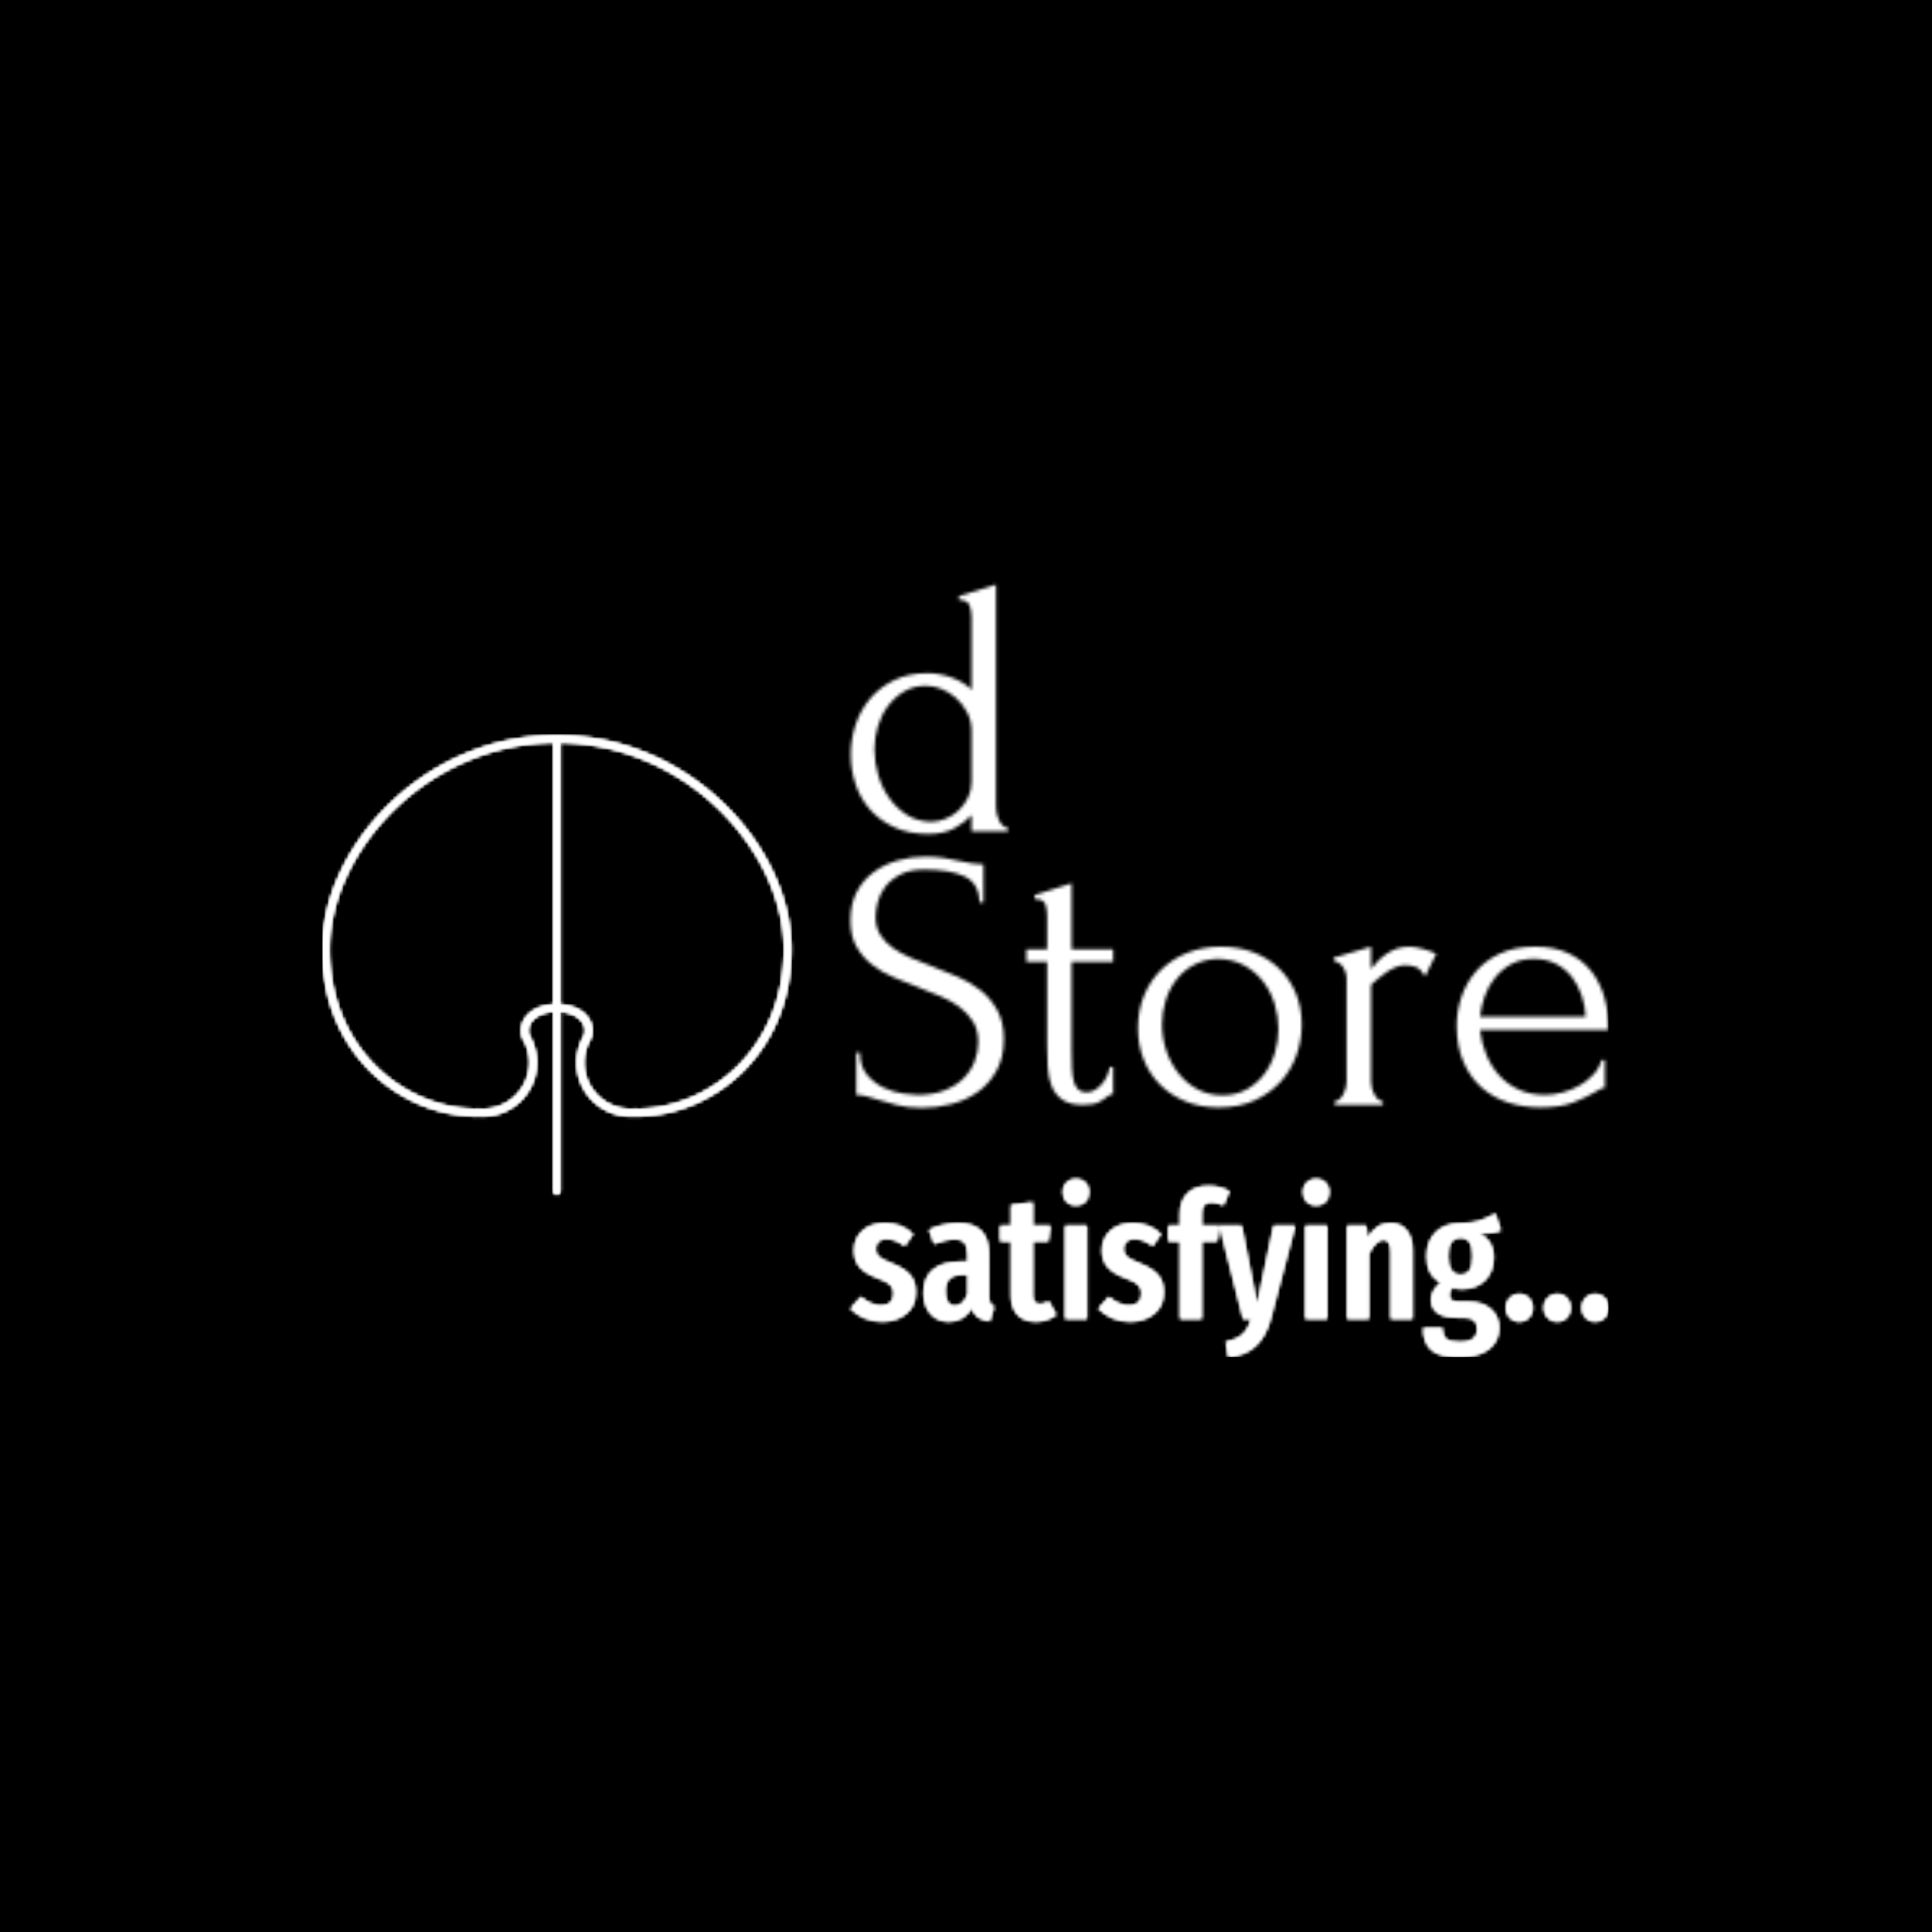 <svg xmlns="http://www.w3.org/2000/svg" version="1.1" xmlns:xlink="http://www.w3.org/1999/xlink" xmlns:svgjs="http://svgjs.dev/svgjs" width="1500" height="1500" viewBox="0 0 1500 1500"><rect width="1500" height="1500" fill="#000000"></rect><g transform="matrix(0.667,0,0,0.667,249.394,443.706)"><svg viewBox="0 0 396 242" data-background-color="#113826" preserveAspectRatio="xMidYMid meet" height="916" width="1500" xmlns="http://www.w3.org/2000/svg" xmlns:xlink="http://www.w3.org/1999/xlink"><g id="tight-bounds" transform="matrix(1,0,0,1,0.24,0.381)"><svg viewBox="0 0 395.52 241.238" height="241.238" width="395.52"><g><svg viewBox="0 0 577.644 352.321" height="241.238" width="395.52"><g transform="matrix(1,0,0,1,237.098,0)"><svg viewBox="0 0 340.546 352.321" height="352.321" width="340.546"><g id="textblocktransform"><svg viewBox="0 0 340.546 352.321" height="352.321" width="340.546" id="textblock"><g><svg viewBox="0 0 340.546 245.672" height="245.672" width="340.546"><g transform="matrix(1,0,0,1,0,0)"><svg width="340.546" viewBox="1.8 -33.3 102.3 70.6" height="245.672" data-palette-color="url(#d7dcef81-85cc-4abc-ab04-888ff9a384dc)"><svg></svg><svg></svg><g class="wordmark-text-0" data-fill-palette-color="primary" id="text-0"></g></svg></g></svg></g><g transform="matrix(1,0,0,1,0,272.313)"><svg viewBox="0 0 340.546 80.007" height="80.007" width="340.546"><g transform="matrix(1,0,0,1,0,0)"><svg width="340.546" viewBox="0.4 -39.65 214.92 50.5" height="80.007" data-palette-color="url(#f1ef85d0-c293-4566-b4aa-cde5ad1acd2c)"></svg></g></svg></g></svg></g></svg></g><g transform="matrix(1,0,0,1,0,73.138)"><svg viewBox="0 0 210.457 206.044" height="206.044" width="210.457"><g><svg xmlns="http://www.w3.org/2000/svg" xmlns:xlink="http://www.w3.org/1999/xlink" version="1.1" x="0" y="0" viewBox="12.833 13.54 69.334 67.88" enable-background="new 0 0 95 95" xml:space="preserve" height="206.044" width="210.457" class="icon-icon-0" data-fill-palette-color="accent" id="icon-0"></svg></g></svg></g></svg></g><defs></defs><mask id="93e9041c-4b4b-4881-821c-1ed969ada2e0"><g id="SvgjsG3868"><svg viewBox="0 0 395.52 241.238" height="241.238" width="395.52"><g><svg viewBox="0 0 577.644 352.321" height="241.238" width="395.52"><g transform="matrix(1,0,0,1,237.098,0)"><svg viewBox="0 0 340.546 352.321" height="352.321" width="340.546"><g id="SvgjsG3867"><svg viewBox="0 0 340.546 352.321" height="352.321" width="340.546" id="SvgjsSvg3866"><g><svg viewBox="0 0 340.546 245.672" height="245.672" width="340.546"><g transform="matrix(1,0,0,1,0,0)"><svg width="340.546" viewBox="1.8 -33.3 102.3 70.6" height="245.672" data-palette-color="url(#d7dcef81-85cc-4abc-ab04-888ff9a384dc)"><svg></svg><svg></svg><g class="wordmark-text-0" data-fill-palette-color="primary" id="SvgjsG3865"><path d="M23.05 0h-4.9v-2.2c-0.567 0.633-1.323 1.217-2.27 1.75-0.953 0.533-2.147 0.8-3.58 0.8v0c-1.767 0-3.307-0.31-4.62-0.93-1.32-0.613-2.413-1.42-3.28-2.42-0.867-1-1.507-2.143-1.92-3.43-0.42-1.28-0.63-2.603-0.63-3.97v0c0-1.333 0.217-2.66 0.65-3.98 0.433-1.313 1.083-2.487 1.95-3.52 0.867-1.033 1.95-1.867 3.25-2.5 1.3-0.633 2.8-0.95 4.5-0.95v0c1.133 0 2.25 0.207 3.35 0.62 1.1 0.42 1.967 0.963 2.6 1.63v0-9.75c0-0.567-0.083-1.1-0.25-1.6-0.167-0.5-0.65-0.767-1.45-0.8v0-0.5l5-1.55v30.05c0 0.267 0.033 0.557 0.1 0.87 0.067 0.32 0.167 0.613 0.3 0.88 0.133 0.267 0.3 0.5 0.5 0.7 0.2 0.2 0.433 0.3 0.7 0.3v0zM12.65-1.3v0c0.7 0 1.383-0.143 2.05-0.43 0.667-0.28 1.25-0.663 1.75-1.15 0.5-0.48 0.91-1.047 1.23-1.7 0.313-0.647 0.47-1.353 0.47-2.12v0-6.85c0-0.933-0.2-1.773-0.6-2.52-0.4-0.753-0.9-1.397-1.5-1.93-0.6-0.533-1.257-0.943-1.97-1.23-0.72-0.28-1.413-0.42-2.08-0.42v0c-1.1 0-2.083 0.257-2.95 0.77-0.867 0.52-1.6 1.187-2.2 2-0.6 0.82-1.05 1.737-1.35 2.75-0.3 1.02-0.45 2.03-0.45 3.03v0c0 1.167 0.167 2.323 0.5 3.47 0.333 1.153 0.827 2.187 1.48 3.1 0.647 0.92 1.437 1.68 2.37 2.28 0.933 0.6 2.017 0.917 3.25 0.95z" fill="white" fill-rule="nonzero" stroke="none" stroke-width="1" stroke-linecap="butt" stroke-linejoin="miter" stroke-miterlimit="10" stroke-dasharray="" stroke-dashoffset="0" font-family="none" font-weight="none" font-size="none" text-anchor="none" style="mix-blend-mode: normal" opacity="1"></path><path transform="translate(0,36.9)" d="M22.5-8.85v0c0 1.667-0.333 3.09-1 4.27-0.667 1.187-1.523 2.147-2.57 2.88-1.053 0.733-2.237 1.267-3.55 1.6-1.32 0.333-2.63 0.5-3.93 0.5v0c-1.333 0-2.483-0.133-3.45-0.4-0.967-0.267-1.85-0.517-2.65-0.75v0c-0.533-0.167-1.017-0.31-1.45-0.43-0.433-0.113-0.867-0.17-1.3-0.17v0-5.7h0.5c0 1.267 0.327 2.273 0.98 3.02 0.647 0.753 1.403 1.33 2.27 1.73 0.867 0.4 1.733 0.657 2.6 0.77 0.867 0.12 1.5 0.18 1.9 0.18v0c1.433 0 2.667-0.21 3.7-0.63 1.033-0.413 1.883-0.963 2.55-1.65 0.667-0.68 1.157-1.437 1.47-2.27 0.32-0.833 0.48-1.683 0.48-2.55v0c0-1.1-0.233-2.027-0.7-2.78-0.467-0.747-1.073-1.403-1.82-1.97-0.753-0.567-1.613-1.05-2.58-1.45-0.967-0.4-1.95-0.8-2.95-1.2v0c-1.133-0.433-2.25-0.883-3.35-1.35-1.1-0.467-2.083-1.043-2.95-1.73-0.867-0.68-1.567-1.497-2.1-2.45-0.533-0.947-0.8-2.12-0.8-3.52v0c0-1.467 0.283-2.743 0.85-3.83 0.567-1.08 1.327-1.97 2.28-2.67 0.947-0.7 2.03-1.227 3.25-1.58 1.213-0.347 2.453-0.52 3.72-0.52v0c0.867 0 1.683 0.057 2.45 0.17 0.767 0.12 1.5 0.263 2.2 0.43v0c0.567 0.133 1.117 0.24 1.65 0.32 0.533 0.087 1.05 0.13 1.55 0.13v0 5.15h-0.5c-0.067-1.733-0.75-2.91-2.05-3.53-1.3-0.613-3.1-0.92-5.4-0.92v0c-1.333 0-2.423 0.223-3.27 0.67-0.853 0.453-1.53 1.003-2.03 1.65-0.5 0.653-0.84 1.353-1.02 2.1-0.187 0.753-0.28 1.413-0.28 1.98v0c0 0.933 0.21 1.733 0.63 2.4 0.413 0.667 0.97 1.25 1.67 1.75 0.7 0.5 1.51 0.95 2.43 1.35 0.913 0.4 1.87 0.783 2.87 1.15v0c1.133 0.433 2.283 0.9 3.45 1.4 1.167 0.5 2.21 1.117 3.13 1.85 0.913 0.733 1.663 1.633 2.25 2.7 0.58 1.067 0.87 2.367 0.87 3.9zM37.25-19.3h-5.6v12.05c0 0.867 0.017 1.65 0.05 2.35 0.033 0.7 0.117 1.283 0.25 1.75 0.133 0.467 0.333 0.823 0.6 1.07 0.267 0.253 0.633 0.38 1.1 0.38v0c0.7 0 1.36-0.333 1.98-1 0.613-0.667 1.003-1.467 1.17-2.4v0h0.45v3.65c-0.3 0-0.55 0.1-0.75 0.3v0c-0.267 0.233-0.64 0.483-1.12 0.75-0.487 0.267-1.213 0.4-2.18 0.4v0c-1.2 0-2.133-0.233-2.8-0.7-0.667-0.467-1.15-1.083-1.45-1.85-0.3-0.767-0.473-1.617-0.52-2.55-0.053-0.933-0.08-1.883-0.08-2.85v0-11.35h-2.8v-1.7h2.8v-4.45c0-0.567-0.073-1.093-0.22-1.58-0.153-0.48-0.647-0.737-1.48-0.77v0-0.5l5-1.6v8.9h5.6zM51.5 0.35v0c-1.667 0-3.167-0.277-4.5-0.83-1.333-0.547-2.473-1.297-3.42-2.25-0.953-0.947-1.687-2.07-2.2-3.37-0.52-1.3-0.78-2.717-0.78-4.25v0c0-1.633 0.283-3.127 0.85-4.48 0.567-1.347 1.35-2.503 2.35-3.47 1-0.967 2.183-1.717 3.55-2.25 1.367-0.533 2.85-0.8 4.45-0.8v0c1.6 0 3.067 0.257 4.4 0.77 1.333 0.52 2.483 1.247 3.45 2.18 0.967 0.933 1.717 2.04 2.25 3.32 0.533 1.287 0.8 2.697 0.8 4.23v0c0 1.433-0.24 2.823-0.72 4.17-0.487 1.353-1.203 2.547-2.15 3.58-0.953 1.033-2.12 1.867-3.5 2.5-1.387 0.633-2.997 0.95-4.83 0.95zM51.2-19.7v0c-1.2 0.067-2.26 0.36-3.18 0.88-0.913 0.513-1.677 1.18-2.29 2-0.62 0.813-1.087 1.737-1.4 2.77-0.32 1.033-0.48 2.083-0.48 3.15v0c0 1.233 0.19 2.423 0.57 3.57 0.387 1.153 0.94 2.18 1.66 3.08 0.713 0.9 1.57 1.617 2.57 2.15 1 0.533 2.117 0.8 3.35 0.8v0c1.233 0 2.327-0.267 3.28-0.8 0.947-0.533 1.737-1.223 2.37-2.07 0.633-0.853 1.11-1.813 1.43-2.88 0.313-1.067 0.47-2.133 0.47-3.2v0c0-1.1-0.167-2.21-0.5-3.33-0.333-1.113-0.85-2.13-1.55-3.05-0.7-0.913-1.573-1.653-2.62-2.22-1.053-0.567-2.28-0.85-3.68-0.85zM80.85-20.4l-1.5 3.05c-0.4-0.667-0.817-1.083-1.25-1.25-0.433-0.167-0.933-0.25-1.5-0.25v0c-0.367 0-0.757 0.083-1.17 0.25-0.42 0.167-0.83 0.383-1.23 0.65-0.4 0.267-0.79 0.56-1.17 0.88-0.387 0.313-0.713 0.603-0.98 0.87v0 13c0 0.267 0.033 0.55 0.1 0.85 0.067 0.3 0.177 0.59 0.33 0.87 0.147 0.287 0.313 0.52 0.5 0.7 0.18 0.187 0.403 0.28 0.67 0.28v0 0.5h-6.5v-0.5c0.233 0 0.45-0.093 0.65-0.28 0.2-0.18 0.377-0.413 0.53-0.7 0.147-0.28 0.253-0.57 0.32-0.87 0.067-0.3 0.1-0.583 0.1-0.85v0-13.95c0-0.467-0.15-0.933-0.45-1.4-0.3-0.467-0.733-0.767-1.3-0.9v0-0.4l5.05-1.5v3c0.3-0.367 0.617-0.727 0.95-1.08 0.333-0.347 0.71-0.663 1.13-0.95 0.413-0.28 0.87-0.513 1.37-0.7 0.5-0.18 1.083-0.27 1.75-0.27v0c0.467 0 1.067 0.1 1.8 0.3 0.733 0.2 1.333 0.417 1.8 0.65zM104.1-10.1h-17.35c0.133 1.167 0.417 2.273 0.85 3.32 0.433 1.053 1.01 1.98 1.73 2.78 0.713 0.8 1.587 1.44 2.62 1.92 1.033 0.487 2.233 0.73 3.6 0.73v0c0.733 0 1.51-0.11 2.33-0.33 0.813-0.213 1.57-0.52 2.27-0.92 0.7-0.4 1.327-0.893 1.88-1.48 0.547-0.58 0.92-1.237 1.12-1.97v0h0.45v3.75c-0.2 0-0.427 0.067-0.68 0.2-0.247 0.133-0.537 0.3-0.87 0.5v0c-0.667 0.4-1.567 0.823-2.7 1.27-1.133 0.453-2.633 0.68-4.5 0.68v0c-1.5 0-2.923-0.217-4.27-0.65-1.353-0.433-2.547-1.1-3.58-2-1.033-0.9-1.857-2.05-2.47-3.45-0.62-1.4-0.93-3.067-0.93-5v0c0-1.233 0.207-2.483 0.62-3.75 0.42-1.267 1.057-2.41 1.91-3.43 0.847-1.013 1.937-1.837 3.27-2.47 1.333-0.633 2.933-0.95 4.8-0.95v0c1.667 0 3.127 0.283 4.38 0.85 1.247 0.567 2.277 1.35 3.09 2.35 0.82 1 1.43 2.183 1.83 3.55 0.4 1.367 0.6 2.867 0.6 4.5zM94-19.7v0c-1.167 0-2.177 0.233-3.03 0.7-0.847 0.467-1.57 1.067-2.17 1.8-0.6 0.733-1.067 1.567-1.4 2.5-0.333 0.933-0.55 1.867-0.65 2.8v0h14.25c-0.033-0.967-0.21-1.917-0.53-2.85-0.313-0.933-0.753-1.767-1.32-2.5-0.567-0.733-1.283-1.327-2.15-1.78-0.867-0.447-1.867-0.67-3-0.67z" fill="white" fill-rule="nonzero" stroke="none" stroke-width="1" stroke-linecap="butt" stroke-linejoin="miter" stroke-miterlimit="10" stroke-dasharray="" stroke-dashoffset="0" font-family="none" font-weight="none" font-size="none" text-anchor="none" style="mix-blend-mode: normal" opacity="1"></path></g></svg></g></svg></g><g transform="matrix(1,0,0,1,0,272.313)"><svg viewBox="0 0 340.546 80.007" height="80.007" width="340.546"><g transform="matrix(1,0,0,1,0,0)"><svg width="340.546" viewBox="0.4 -39.65 214.92 50.5" height="80.007" data-palette-color="url(#f1ef85d0-c293-4566-b4aa-cde5ad1acd2c)"><path d="M10.2-27.15Q14.9-27.15 18.15-24.05L18.15-24.05 15.8-20.7Q14.4-21.7 13.15-22.2 11.9-22.7 10.6-22.7L10.6-22.7Q9.15-22.7 8.33-21.93 7.5-21.15 7.5-19.8L7.5-19.8Q7.5-18.45 8.43-17.63 9.35-16.8 12.15-15.7L12.15-15.7Q15.6-14.35 17.25-12.5 18.9-10.65 18.9-7.55L18.9-7.55Q18.9-3.7 16.2-1.48 13.5 0.75 9.35 0.75L9.35 0.75Q6.65 0.75 4.38-0.23 2.1-1.2 0.4-2.95L0.4-2.95 3.4-6.25Q6.2-3.8 9.1-3.8L9.1-3.8Q10.75-3.8 11.7-4.67 12.65-5.55 12.65-7.1L12.65-7.1Q12.65-8.25 12.25-8.97 11.85-9.7 10.85-10.33 9.85-10.95 7.85-11.7L7.85-11.7Q4.4-13.05 2.93-14.85 1.45-16.65 1.45-19.45L1.45-19.45Q1.45-22.8 3.83-24.98 6.2-27.15 10.2-27.15L10.2-27.15ZM39.65-6.4Q39.65-5.1 40-4.48 40.35-3.85 41.15-3.45L41.15-3.45 39.9 0.65Q37.85 0.4 36.62-0.45 35.4-1.3 34.8-3.05L34.8-3.05Q32.5 0.75 28.35 0.75L28.35 0.75Q25.05 0.75 23.1-1.48 21.15-3.7 21.15-7.4L21.15-7.4Q21.15-11.7 23.82-13.95 26.5-16.2 31.6-16.2L31.6-16.2 33.65-16.2 33.65-18.05Q33.65-20.55 32.77-21.58 31.9-22.6 29.95-22.6L29.95-22.6Q27.6-22.6 24.1-21.3L24.1-21.3 22.7-25.3Q24.7-26.2 26.85-26.68 29-27.15 30.95-27.15L30.95-27.15Q39.65-27.15 39.65-18.35L39.65-18.35 39.65-6.4ZM30-3.7Q32.4-3.7 33.65-7L33.65-7 33.65-12.55 32.2-12.55Q29.65-12.55 28.47-11.4 27.3-10.25 27.3-7.85L27.3-7.85Q27.3-5.8 28-4.75 28.7-3.7 30-3.7L30-3.7ZM56.6-5L58.75-1.2Q56.3 0.75 53 0.75L53 0.75Q49.55 0.75 47.75-1.23 45.95-3.2 45.95-6.6L45.95-6.6 45.95-22 42.85-22 42.85-26.45 45.95-26.45 45.95-32.3 52.1-33.05 52.1-26.45 57.1-26.45 56.5-22 52.1-22 52.1-6.6Q52.1-4.2 54.15-4.2L54.15-4.2Q54.8-4.2 55.3-4.38 55.8-4.55 56.6-5L56.6-5ZM61.29-26.45L67.44-26.45 67.44 0 61.29 0 61.29-26.45ZM64.34-39.65Q65.99-39.65 67.02-38.6 68.04-37.55 68.04-35.9L68.04-35.9Q68.04-34.3 67.02-33.25 65.99-32.2 64.34-32.2L64.34-32.2Q62.69-32.2 61.67-33.25 60.64-34.3 60.64-35.9L60.64-35.9Q60.64-37.55 61.67-38.6 62.69-39.65 64.34-39.65L64.34-39.65ZM80.49-27.15Q85.19-27.15 88.44-24.05L88.44-24.05 86.09-20.7Q84.69-21.7 83.44-22.2 82.19-22.7 80.89-22.7L80.89-22.7Q79.44-22.7 78.62-21.93 77.79-21.15 77.79-19.8L77.79-19.8Q77.79-18.45 78.72-17.63 79.64-16.8 82.44-15.7L82.44-15.7Q85.89-14.35 87.54-12.5 89.19-10.65 89.19-7.55L89.19-7.55Q89.19-3.7 86.49-1.48 83.79 0.75 79.64 0.75L79.64 0.75Q76.94 0.75 74.67-0.23 72.39-1.2 70.69-2.95L70.69-2.95 73.69-6.25Q76.49-3.8 79.39-3.8L79.39-3.8Q81.04-3.8 81.99-4.67 82.94-5.55 82.94-7.1L82.94-7.1Q82.94-8.25 82.54-8.97 82.14-9.7 81.14-10.33 80.14-10.95 78.14-11.7L78.14-11.7Q74.69-13.05 73.22-14.85 71.74-16.65 71.74-19.45L71.74-19.45Q71.74-22.8 74.12-24.98 76.49-27.15 80.49-27.15L80.49-27.15ZM102.74-33.05Q101.34-33.05 100.66-32.3 99.99-31.55 99.99-30L99.99-30 99.99-26.45 105.04-26.45 104.34-22 99.99-22 99.99 0 93.84 0 93.84-22 90.54-22 90.54-26.45 93.84-26.45 93.84-29.8Q93.84-33.4 95.94-35.55 98.04-37.7 101.94-37.7L101.94-37.7Q104.99-37.7 107.84-36.2L107.84-36.2 106.14-32.2Q104.39-33.05 102.74-33.05L102.74-33.05ZM126.49-26.45L119.49 0.1Q118.19 4.9 115.29 7.65 112.39 10.4 107.54 10.85L107.54 10.85 106.84 6.5Q109.99 5.85 111.56 4.42 113.14 3 114.04 0L114.04 0 111.74 0 105.04-26.45 111.29-26.45 115.69-4.1 120.39-26.45 126.49-26.45ZM129.38-26.45L135.53-26.45 135.53 0 129.38 0 129.38-26.45ZM132.43-39.65Q134.08-39.65 135.11-38.6 136.13-37.55 136.13-35.9L136.13-35.9Q136.13-34.3 135.11-33.25 134.08-32.2 132.43-32.2L132.43-32.2Q130.78-32.2 129.76-33.25 128.73-34.3 128.73-35.9L128.73-35.9Q128.73-37.55 129.76-38.6 130.78-39.65 132.43-39.65L132.43-39.65ZM153.58-27.15Q156.43-27.15 158.08-25.1 159.73-23.05 159.73-19.6L159.73-19.6 159.73 0 153.58 0 153.58-18.9Q153.58-20.8 153.06-21.63 152.53-22.45 151.53-22.45L151.53-22.45Q149.43-22.45 147.38-18.5L147.38-18.5 147.38 0 141.23 0 141.23-26.45 146.58-26.45 147.03-23Q148.38-25.1 149.91-26.13 151.43-27.15 153.58-27.15L153.58-27.15ZM183.23-29.85L184.78-25.1Q183.73-24.6 182.25-24.4 180.78-24.2 178.58-24.2L178.58-24.2Q180.68-23.2 181.7-21.53 182.73-19.85 182.73-17.4L182.73-17.4Q182.73-13.4 180.28-10.95 177.83-8.5 173.63-8.5L173.63-8.5Q172.38-8.5 171.08-8.9L171.08-8.9Q170.18-8.15 170.18-6.85L170.18-6.85Q170.18-5.85 170.73-5.35 171.28-4.85 172.78-4.85L172.78-4.85 175.58-4.85Q179.58-4.85 181.93-2.78 184.28-0.7 184.28 2.5L184.28 2.5Q184.28 6.3 181.35 8.58 178.43 10.85 173.03 10.85L173.03 10.85Q167.33 10.85 165.05 8.75 162.78 6.65 162.78 2.6L162.78 2.6 168.23 2.6Q168.23 4.75 169.23 5.65 170.23 6.55 173.08 6.55L173.08 6.55Q175.83 6.55 176.98 5.6 178.13 4.65 178.13 2.9L178.13 2.9Q178.13 1.2 177.18 0.4 176.23-0.4 174.23-0.4L174.23-0.4 172.33-0.4Q168.53-0.4 166.78-1.75 165.03-3.1 165.03-5.45L165.03-5.45Q165.03-6.8 165.75-8.03 166.48-9.25 167.73-10.2L167.73-10.2Q165.68-11.5 164.73-13.3 163.78-15.1 163.78-17.7L163.78-17.7Q163.78-22.05 166.38-24.58 168.98-27.1 173.38-27.1L173.38-27.1Q176.63-27.1 178.75-27.8 180.88-28.5 183.23-29.85L183.23-29.85ZM173.38-23Q171.63-23 170.73-21.75 169.83-20.5 169.83-17.8L169.83-17.8Q169.83-15.25 170.73-13.88 171.63-12.5 173.33-12.5L173.33-12.5Q175.08-12.5 175.93-13.73 176.78-14.95 176.78-17.85L176.78-17.85Q176.78-20.55 175.95-21.78 175.13-23 173.38-23L173.38-23ZM190.03-7.05Q191.73-7.05 192.78-5.9 193.83-4.75 193.83-3.15L193.83-3.15Q193.83-1.55 192.78-0.4 191.73 0.75 190.03 0.75L190.03 0.75Q188.38 0.75 187.3-0.4 186.23-1.55 186.23-3.15L186.23-3.15Q186.23-4.75 187.3-5.9 188.38-7.05 190.03-7.05L190.03-7.05ZM200.77-7.05Q202.47-7.05 203.52-5.9 204.57-4.75 204.57-3.15L204.57-3.15Q204.57-1.55 203.52-0.4 202.47 0.75 200.77 0.75L200.77 0.75Q199.12 0.75 198.05-0.4 196.97-1.55 196.97-3.15L196.97-3.15Q196.97-4.75 198.05-5.9 199.12-7.05 200.77-7.05L200.77-7.05ZM211.52-7.05Q213.22-7.05 214.27-5.9 215.32-4.75 215.32-3.15L215.32-3.15Q215.32-1.55 214.27-0.4 213.22 0.75 211.52 0.75L211.52 0.75Q209.87 0.75 208.8-0.4 207.72-1.55 207.72-3.15L207.72-3.15Q207.72-4.75 208.8-5.9 209.87-7.05 211.52-7.05L211.52-7.05Z" opacity="1" transform="matrix(1,0,0,1,0,0)" fill="black" class="slogan-text-1" id="SvgjsPath3864"></path></svg></g></svg></g></svg></g></svg></g><g transform="matrix(1,0,0,1,0,73.138)"><svg viewBox="0 0 210.457 206.044" height="206.044" width="210.457"><g><svg xmlns="http://www.w3.org/2000/svg" xmlns:xlink="http://www.w3.org/1999/xlink" version="1.1" x="0" y="0" viewBox="12.833 13.54 69.334 67.88" enable-background="new 0 0 95 95" xml:space="preserve" height="206.044" width="210.457" class="icon-icon-0" data-fill-palette-color="accent" id="SvgjsSvg3863"><g fill="black"><path d="M35.784 69.836C35.83 69.836 35.879 69.826 35.927 69.809 36.143 69.828 36.362 69.836 36.583 69.836 40.948 69.836 44.5 66.284 44.5 61.919 44.5 61.016 44.341 60.115 44.027 59.244A8 8 0 0 0 43.365 57.849C43.172 57.099 43.3 56.419 43.747 55.829 44.375 54.999 45.595 54.455 47.001 54.349V80.92A0.5 0.5 0 0 0 48.001 80.92V54.352C49.406 54.457 50.626 55.002 51.253 55.831 51.7 56.421 51.828 57.1 51.635 57.85 51.37 58.29 51.149 58.759 50.973 59.246A7.9 7.9 0 0 0 50.5 61.92C50.5 66.285 54.052 69.837 58.417 69.837 58.633 69.837 58.846 69.828 59.057 69.811A0.5 0.5 0 0 0 59.216 69.837C70.498 69.837 82.167 60.608 82.167 45.163 82.167 30.235 67.342 13.54 47.5 13.54S12.833 30.234 12.833 45.162C12.833 60.605 24.502 69.836 35.784 69.836M48.001 14.552C67.018 14.831 81.167 30.833 81.167 45.162 81.167 59.905 70.118 68.746 59.379 68.835A0.5 0.5 0 0 0 59.133 68.799 7 7 0 0 1 58.417 68.836C54.604 68.836 51.5 65.732 51.5 61.919 51.5 61.132 51.641 60.346 51.914 59.582 52.073 59.139 52.279 58.71 52.523 58.311A0.6 0.6 0 0 0 52.58 58.184C52.883 57.108 52.699 56.084 52.051 55.229 51.229 54.143 49.738 53.463 48.001 53.352zM47.001 14.552V53.352C45.265 53.463 43.772 54.143 42.949 55.229 42.301 56.084 42.117 57.108 42.42 58.184A0.5 0.5 0 0 0 42.476 58.311C42.721 58.71 42.927 59.139 43.086 59.582 43.36 60.346 43.5 61.132 43.5 61.919A6.926 6.926 0 0 1 35.867 68.799 0.43 0.43 0 0 0 35.648 68.836C24.901 68.762 13.833 59.918 13.833 45.162 13.833 30.833 27.984 14.83 47.001 14.552" fill="black"></path></g></svg></g></svg></g></svg></g><defs><mask></mask></defs></svg><rect width="395.52" height="241.238" fill="black" stroke="none" visibility="hidden"></rect></g></mask><linearGradient x1="0.054" x2="0.941" y1="0.5" y2="0.5" id="d7dcef81-85cc-4abc-ab04-888ff9a384dc"><stop stop-color="#9c7945" offset="0"></stop><stop stop-color="#faf3aa" offset="0.498"></stop><stop stop-color="#9c7945" offset="1"></stop></linearGradient><rect width="395.52" height="241.238" fill="#ffffff" mask="url(#93e9041c-4b4b-4881-821c-1ed969ada2e0)" data-fill-palette-color="primary"></rect><mask id="9a2978c5-c475-48c3-8829-860fb2b3319e"><g id="SvgjsG3880"><svg viewBox="0 0 395.52 241.238" height="241.238" width="395.52"><g><svg viewBox="0 0 577.644 352.321" height="241.238" width="395.52"><g transform="matrix(1,0,0,1,237.098,0)"><svg viewBox="0 0 340.546 352.321" height="352.321" width="340.546"><g id="SvgjsG3879"><svg viewBox="0 0 340.546 352.321" height="352.321" width="340.546" id="SvgjsSvg3878"><g><svg viewBox="0 0 340.546 245.672" height="245.672" width="340.546"><g transform="matrix(1,0,0,1,0,0)"><svg width="340.546" viewBox="1.8 -33.3 102.3 70.6" height="245.672" data-palette-color="url(#d7dcef81-85cc-4abc-ab04-888ff9a384dc)"><svg></svg><svg></svg><g class="wordmark-text-0" data-fill-palette-color="primary" id="SvgjsG3877"></g></svg></g></svg></g><g transform="matrix(1,0,0,1,0,272.313)"><svg viewBox="0 0 340.546 80.007" height="80.007" width="340.546"><g transform="matrix(1,0,0,1,0,0)"><svg width="340.546" viewBox="0.4 -39.65 214.92 50.5" height="80.007" data-palette-color="url(#f1ef85d0-c293-4566-b4aa-cde5ad1acd2c)"><path d="M10.2-27.15Q14.9-27.15 18.15-24.05L18.15-24.05 15.8-20.7Q14.4-21.7 13.15-22.2 11.9-22.7 10.6-22.7L10.6-22.7Q9.15-22.7 8.33-21.93 7.5-21.15 7.5-19.8L7.5-19.8Q7.5-18.45 8.43-17.63 9.35-16.8 12.15-15.7L12.15-15.7Q15.6-14.35 17.25-12.5 18.9-10.65 18.9-7.55L18.9-7.55Q18.9-3.7 16.2-1.48 13.5 0.75 9.35 0.75L9.35 0.75Q6.65 0.75 4.38-0.23 2.1-1.2 0.4-2.95L0.4-2.95 3.4-6.25Q6.2-3.8 9.1-3.8L9.1-3.8Q10.75-3.8 11.7-4.67 12.65-5.55 12.65-7.1L12.65-7.1Q12.65-8.25 12.25-8.97 11.85-9.7 10.85-10.33 9.85-10.95 7.85-11.7L7.85-11.7Q4.4-13.05 2.93-14.85 1.45-16.65 1.45-19.45L1.45-19.45Q1.45-22.8 3.83-24.98 6.2-27.15 10.2-27.15L10.2-27.15ZM39.65-6.4Q39.65-5.1 40-4.48 40.35-3.85 41.15-3.45L41.15-3.45 39.9 0.65Q37.85 0.4 36.62-0.45 35.4-1.3 34.8-3.05L34.8-3.05Q32.5 0.75 28.35 0.75L28.35 0.75Q25.05 0.75 23.1-1.48 21.15-3.7 21.15-7.4L21.15-7.4Q21.15-11.7 23.82-13.95 26.5-16.2 31.6-16.2L31.6-16.2 33.65-16.2 33.65-18.05Q33.65-20.55 32.77-21.58 31.9-22.6 29.95-22.6L29.95-22.6Q27.6-22.6 24.1-21.3L24.1-21.3 22.7-25.3Q24.7-26.2 26.85-26.68 29-27.15 30.95-27.15L30.95-27.15Q39.65-27.15 39.65-18.35L39.65-18.35 39.65-6.4ZM30-3.7Q32.4-3.7 33.65-7L33.65-7 33.65-12.55 32.2-12.55Q29.65-12.55 28.47-11.4 27.3-10.25 27.3-7.85L27.3-7.85Q27.3-5.8 28-4.75 28.7-3.7 30-3.7L30-3.7ZM56.6-5L58.75-1.2Q56.3 0.75 53 0.75L53 0.75Q49.55 0.75 47.75-1.23 45.95-3.2 45.95-6.6L45.95-6.6 45.95-22 42.85-22 42.85-26.45 45.95-26.45 45.95-32.3 52.1-33.05 52.1-26.45 57.1-26.45 56.5-22 52.1-22 52.1-6.6Q52.1-4.2 54.15-4.2L54.15-4.2Q54.8-4.2 55.3-4.38 55.8-4.55 56.6-5L56.6-5ZM61.29-26.45L67.44-26.45 67.44 0 61.29 0 61.29-26.45ZM64.34-39.65Q65.99-39.65 67.02-38.6 68.04-37.55 68.04-35.9L68.04-35.9Q68.04-34.3 67.02-33.25 65.99-32.2 64.34-32.2L64.34-32.2Q62.69-32.2 61.67-33.25 60.64-34.3 60.64-35.9L60.64-35.9Q60.64-37.55 61.67-38.6 62.69-39.65 64.34-39.65L64.34-39.65ZM80.49-27.15Q85.19-27.15 88.44-24.05L88.44-24.05 86.09-20.7Q84.69-21.7 83.44-22.2 82.19-22.7 80.89-22.7L80.89-22.7Q79.44-22.7 78.62-21.93 77.79-21.15 77.79-19.8L77.79-19.8Q77.79-18.45 78.72-17.63 79.64-16.8 82.44-15.7L82.44-15.7Q85.89-14.35 87.54-12.5 89.19-10.65 89.19-7.55L89.19-7.55Q89.19-3.7 86.49-1.48 83.79 0.75 79.64 0.75L79.64 0.75Q76.94 0.75 74.67-0.23 72.39-1.2 70.69-2.95L70.69-2.95 73.69-6.25Q76.49-3.8 79.39-3.8L79.39-3.8Q81.04-3.8 81.99-4.67 82.94-5.55 82.94-7.1L82.94-7.1Q82.94-8.25 82.54-8.97 82.14-9.7 81.14-10.33 80.14-10.95 78.14-11.7L78.14-11.7Q74.69-13.05 73.22-14.85 71.74-16.65 71.74-19.45L71.74-19.45Q71.74-22.8 74.12-24.98 76.49-27.15 80.49-27.15L80.49-27.15ZM102.74-33.05Q101.34-33.05 100.66-32.3 99.99-31.55 99.99-30L99.99-30 99.99-26.45 105.04-26.45 104.34-22 99.99-22 99.99 0 93.84 0 93.84-22 90.54-22 90.54-26.45 93.84-26.45 93.84-29.8Q93.84-33.4 95.94-35.55 98.04-37.7 101.94-37.7L101.94-37.7Q104.99-37.7 107.84-36.2L107.84-36.2 106.14-32.2Q104.39-33.05 102.74-33.05L102.74-33.05ZM126.49-26.45L119.49 0.1Q118.19 4.9 115.29 7.65 112.39 10.4 107.54 10.85L107.54 10.85 106.84 6.5Q109.99 5.85 111.56 4.42 113.14 3 114.04 0L114.04 0 111.74 0 105.04-26.45 111.29-26.45 115.69-4.1 120.39-26.45 126.49-26.45ZM129.38-26.45L135.53-26.45 135.53 0 129.38 0 129.38-26.45ZM132.43-39.65Q134.08-39.65 135.11-38.6 136.13-37.55 136.13-35.9L136.13-35.9Q136.13-34.3 135.11-33.25 134.08-32.2 132.43-32.2L132.43-32.2Q130.78-32.2 129.76-33.25 128.73-34.3 128.73-35.9L128.73-35.9Q128.73-37.55 129.76-38.6 130.78-39.65 132.43-39.65L132.43-39.65ZM153.58-27.15Q156.43-27.15 158.08-25.1 159.73-23.05 159.73-19.6L159.73-19.6 159.73 0 153.58 0 153.58-18.9Q153.58-20.8 153.06-21.63 152.53-22.45 151.53-22.45L151.53-22.45Q149.43-22.45 147.38-18.5L147.38-18.5 147.38 0 141.23 0 141.23-26.45 146.58-26.45 147.03-23Q148.38-25.1 149.91-26.13 151.43-27.15 153.58-27.15L153.58-27.15ZM183.23-29.85L184.78-25.1Q183.73-24.6 182.25-24.4 180.78-24.2 178.58-24.2L178.58-24.2Q180.68-23.2 181.7-21.53 182.73-19.85 182.73-17.4L182.73-17.4Q182.73-13.4 180.28-10.95 177.83-8.5 173.63-8.5L173.63-8.5Q172.38-8.5 171.08-8.9L171.08-8.9Q170.18-8.15 170.18-6.85L170.18-6.85Q170.18-5.85 170.73-5.35 171.28-4.85 172.78-4.85L172.78-4.85 175.58-4.85Q179.58-4.85 181.93-2.78 184.28-0.7 184.28 2.5L184.28 2.5Q184.28 6.3 181.35 8.58 178.43 10.85 173.03 10.85L173.03 10.85Q167.33 10.85 165.05 8.75 162.78 6.65 162.78 2.6L162.78 2.6 168.23 2.6Q168.23 4.75 169.23 5.65 170.23 6.55 173.08 6.55L173.08 6.55Q175.83 6.55 176.98 5.6 178.13 4.65 178.13 2.9L178.13 2.9Q178.13 1.2 177.18 0.4 176.23-0.4 174.23-0.4L174.23-0.4 172.33-0.4Q168.53-0.4 166.78-1.75 165.03-3.1 165.03-5.45L165.03-5.45Q165.03-6.8 165.75-8.03 166.48-9.25 167.73-10.2L167.73-10.2Q165.68-11.5 164.73-13.3 163.78-15.1 163.78-17.7L163.78-17.7Q163.78-22.05 166.38-24.58 168.98-27.1 173.38-27.1L173.38-27.1Q176.63-27.1 178.75-27.8 180.88-28.5 183.23-29.85L183.23-29.85ZM173.38-23Q171.63-23 170.73-21.75 169.83-20.5 169.83-17.8L169.83-17.8Q169.83-15.25 170.73-13.88 171.63-12.5 173.33-12.5L173.33-12.5Q175.08-12.5 175.93-13.73 176.78-14.95 176.78-17.85L176.78-17.85Q176.78-20.55 175.95-21.78 175.13-23 173.38-23L173.38-23ZM190.03-7.05Q191.73-7.05 192.78-5.9 193.83-4.75 193.83-3.15L193.83-3.15Q193.83-1.55 192.78-0.4 191.73 0.75 190.03 0.75L190.03 0.75Q188.38 0.75 187.3-0.4 186.23-1.55 186.23-3.15L186.23-3.15Q186.23-4.75 187.3-5.9 188.38-7.05 190.03-7.05L190.03-7.05ZM200.77-7.05Q202.47-7.05 203.52-5.9 204.57-4.75 204.57-3.15L204.57-3.15Q204.57-1.55 203.52-0.4 202.47 0.75 200.77 0.75L200.77 0.75Q199.12 0.75 198.05-0.4 196.97-1.55 196.97-3.15L196.97-3.15Q196.97-4.75 198.05-5.9 199.12-7.05 200.77-7.05L200.77-7.05ZM211.52-7.05Q213.22-7.05 214.27-5.9 215.32-4.75 215.32-3.15L215.32-3.15Q215.32-1.55 214.27-0.4 213.22 0.75 211.52 0.75L211.52 0.75Q209.87 0.75 208.8-0.4 207.72-1.55 207.72-3.15L207.72-3.15Q207.72-4.75 208.8-5.9 209.87-7.05 211.52-7.05L211.52-7.05Z" opacity="1" transform="matrix(1,0,0,1,0,0)" fill="white" class="slogan-text-1" id="SvgjsPath3876"></path></svg></g></svg></g></svg></g></svg></g><g transform="matrix(1,0,0,1,0,73.138)"><svg viewBox="0 0 210.457 206.044" height="206.044" width="210.457"><g><svg xmlns="http://www.w3.org/2000/svg" xmlns:xlink="http://www.w3.org/1999/xlink" version="1.1" x="0" y="0" viewBox="12.833 13.54 69.334 67.88" enable-background="new 0 0 95 95" xml:space="preserve" height="206.044" width="210.457" class="icon-icon-0" data-fill-palette-color="accent" id="SvgjsSvg3875"><g fill="black"><path d="M35.784 69.836C35.83 69.836 35.879 69.826 35.927 69.809 36.143 69.828 36.362 69.836 36.583 69.836 40.948 69.836 44.5 66.284 44.5 61.919 44.5 61.016 44.341 60.115 44.027 59.244A8 8 0 0 0 43.365 57.849C43.172 57.099 43.3 56.419 43.747 55.829 44.375 54.999 45.595 54.455 47.001 54.349V80.92A0.5 0.5 0 0 0 48.001 80.92V54.352C49.406 54.457 50.626 55.002 51.253 55.831 51.7 56.421 51.828 57.1 51.635 57.85 51.37 58.29 51.149 58.759 50.973 59.246A7.9 7.9 0 0 0 50.5 61.92C50.5 66.285 54.052 69.837 58.417 69.837 58.633 69.837 58.846 69.828 59.057 69.811A0.5 0.5 0 0 0 59.216 69.837C70.498 69.837 82.167 60.608 82.167 45.163 82.167 30.235 67.342 13.54 47.5 13.54S12.833 30.234 12.833 45.162C12.833 60.605 24.502 69.836 35.784 69.836M48.001 14.552C67.018 14.831 81.167 30.833 81.167 45.162 81.167 59.905 70.118 68.746 59.379 68.835A0.5 0.5 0 0 0 59.133 68.799 7 7 0 0 1 58.417 68.836C54.604 68.836 51.5 65.732 51.5 61.919 51.5 61.132 51.641 60.346 51.914 59.582 52.073 59.139 52.279 58.71 52.523 58.311A0.6 0.6 0 0 0 52.58 58.184C52.883 57.108 52.699 56.084 52.051 55.229 51.229 54.143 49.738 53.463 48.001 53.352zM47.001 14.552V53.352C45.265 53.463 43.772 54.143 42.949 55.229 42.301 56.084 42.117 57.108 42.42 58.184A0.5 0.5 0 0 0 42.476 58.311C42.721 58.71 42.927 59.139 43.086 59.582 43.36 60.346 43.5 61.132 43.5 61.919A6.926 6.926 0 0 1 35.867 68.799 0.43 0.43 0 0 0 35.648 68.836C24.901 68.762 13.833 59.918 13.833 45.162 13.833 30.833 27.984 14.83 47.001 14.552" fill="black"></path></g></svg></g></svg></g></svg></g><defs><mask></mask></defs><mask><g id="SvgjsG3874"><svg viewBox="0 0 395.52 241.238" height="241.238" width="395.52"><g><svg viewBox="0 0 577.644 352.321" height="241.238" width="395.52"><g transform="matrix(1,0,0,1,237.098,0)"><svg viewBox="0 0 340.546 352.321" height="352.321" width="340.546"><g id="SvgjsG3873"><svg viewBox="0 0 340.546 352.321" height="352.321" width="340.546" id="SvgjsSvg3872"><g><svg viewBox="0 0 340.546 245.672" height="245.672" width="340.546"><g transform="matrix(1,0,0,1,0,0)"><svg width="340.546" viewBox="1.8 -33.3 102.3 70.6" height="245.672" data-palette-color="url(#d7dcef81-85cc-4abc-ab04-888ff9a384dc)"><svg></svg><svg></svg><g class="wordmark-text-0" data-fill-palette-color="primary" id="SvgjsG3871"><path d="M23.05 0h-4.9v-2.2c-0.567 0.633-1.323 1.217-2.27 1.75-0.953 0.533-2.147 0.8-3.58 0.8v0c-1.767 0-3.307-0.31-4.62-0.93-1.32-0.613-2.413-1.42-3.28-2.42-0.867-1-1.507-2.143-1.92-3.43-0.42-1.28-0.63-2.603-0.63-3.97v0c0-1.333 0.217-2.66 0.65-3.98 0.433-1.313 1.083-2.487 1.95-3.52 0.867-1.033 1.95-1.867 3.25-2.5 1.3-0.633 2.8-0.95 4.5-0.95v0c1.133 0 2.25 0.207 3.35 0.62 1.1 0.42 1.967 0.963 2.6 1.63v0-9.75c0-0.567-0.083-1.1-0.25-1.6-0.167-0.5-0.65-0.767-1.45-0.8v0-0.5l5-1.55v30.05c0 0.267 0.033 0.557 0.1 0.87 0.067 0.32 0.167 0.613 0.3 0.88 0.133 0.267 0.3 0.5 0.5 0.7 0.2 0.2 0.433 0.3 0.7 0.3v0zM12.65-1.3v0c0.7 0 1.383-0.143 2.05-0.43 0.667-0.28 1.25-0.663 1.75-1.15 0.5-0.48 0.91-1.047 1.23-1.7 0.313-0.647 0.47-1.353 0.47-2.12v0-6.85c0-0.933-0.2-1.773-0.6-2.52-0.4-0.753-0.9-1.397-1.5-1.93-0.6-0.533-1.257-0.943-1.97-1.23-0.72-0.28-1.413-0.42-2.08-0.42v0c-1.1 0-2.083 0.257-2.95 0.77-0.867 0.52-1.6 1.187-2.2 2-0.6 0.82-1.05 1.737-1.35 2.75-0.3 1.02-0.45 2.03-0.45 3.03v0c0 1.167 0.167 2.323 0.5 3.47 0.333 1.153 0.827 2.187 1.48 3.1 0.647 0.92 1.437 1.68 2.37 2.28 0.933 0.6 2.017 0.917 3.25 0.95z" fill="black" fill-rule="nonzero" stroke="none" stroke-width="1" stroke-linecap="butt" stroke-linejoin="miter" stroke-miterlimit="10" stroke-dasharray="" stroke-dashoffset="0" font-family="none" font-weight="none" font-size="none" text-anchor="none" style="mix-blend-mode: normal" opacity="1"></path><path transform="translate(0,36.9)" d="M22.5-8.85v0c0 1.667-0.333 3.09-1 4.27-0.667 1.187-1.523 2.147-2.57 2.88-1.053 0.733-2.237 1.267-3.55 1.6-1.32 0.333-2.63 0.5-3.93 0.5v0c-1.333 0-2.483-0.133-3.45-0.4-0.967-0.267-1.85-0.517-2.65-0.75v0c-0.533-0.167-1.017-0.31-1.45-0.43-0.433-0.113-0.867-0.17-1.3-0.17v0-5.7h0.5c0 1.267 0.327 2.273 0.98 3.02 0.647 0.753 1.403 1.33 2.27 1.73 0.867 0.4 1.733 0.657 2.6 0.77 0.867 0.12 1.5 0.18 1.9 0.18v0c1.433 0 2.667-0.21 3.7-0.63 1.033-0.413 1.883-0.963 2.55-1.65 0.667-0.68 1.157-1.437 1.47-2.27 0.32-0.833 0.48-1.683 0.48-2.55v0c0-1.1-0.233-2.027-0.7-2.78-0.467-0.747-1.073-1.403-1.82-1.97-0.753-0.567-1.613-1.05-2.58-1.45-0.967-0.4-1.95-0.8-2.95-1.2v0c-1.133-0.433-2.25-0.883-3.35-1.35-1.1-0.467-2.083-1.043-2.95-1.73-0.867-0.68-1.567-1.497-2.1-2.45-0.533-0.947-0.8-2.12-0.8-3.52v0c0-1.467 0.283-2.743 0.85-3.83 0.567-1.08 1.327-1.97 2.28-2.67 0.947-0.7 2.03-1.227 3.25-1.58 1.213-0.347 2.453-0.52 3.72-0.52v0c0.867 0 1.683 0.057 2.45 0.17 0.767 0.12 1.5 0.263 2.2 0.43v0c0.567 0.133 1.117 0.24 1.65 0.32 0.533 0.087 1.05 0.13 1.55 0.13v0 5.15h-0.5c-0.067-1.733-0.75-2.91-2.05-3.53-1.3-0.613-3.1-0.92-5.4-0.92v0c-1.333 0-2.423 0.223-3.27 0.67-0.853 0.453-1.53 1.003-2.03 1.65-0.5 0.653-0.84 1.353-1.02 2.1-0.187 0.753-0.28 1.413-0.28 1.98v0c0 0.933 0.21 1.733 0.63 2.4 0.413 0.667 0.97 1.25 1.67 1.75 0.7 0.5 1.51 0.95 2.43 1.35 0.913 0.4 1.87 0.783 2.87 1.15v0c1.133 0.433 2.283 0.9 3.45 1.4 1.167 0.5 2.21 1.117 3.13 1.85 0.913 0.733 1.663 1.633 2.25 2.7 0.58 1.067 0.87 2.367 0.87 3.9zM37.25-19.3h-5.6v12.05c0 0.867 0.017 1.65 0.05 2.35 0.033 0.7 0.117 1.283 0.25 1.75 0.133 0.467 0.333 0.823 0.6 1.07 0.267 0.253 0.633 0.38 1.1 0.38v0c0.7 0 1.36-0.333 1.98-1 0.613-0.667 1.003-1.467 1.17-2.4v0h0.45v3.65c-0.3 0-0.55 0.1-0.75 0.3v0c-0.267 0.233-0.64 0.483-1.12 0.75-0.487 0.267-1.213 0.4-2.18 0.4v0c-1.2 0-2.133-0.233-2.8-0.7-0.667-0.467-1.15-1.083-1.45-1.85-0.3-0.767-0.473-1.617-0.52-2.55-0.053-0.933-0.08-1.883-0.08-2.85v0-11.35h-2.8v-1.7h2.8v-4.45c0-0.567-0.073-1.093-0.22-1.58-0.153-0.48-0.647-0.737-1.48-0.77v0-0.5l5-1.6v8.9h5.6zM51.5 0.35v0c-1.667 0-3.167-0.277-4.5-0.83-1.333-0.547-2.473-1.297-3.42-2.25-0.953-0.947-1.687-2.07-2.2-3.37-0.52-1.3-0.78-2.717-0.78-4.25v0c0-1.633 0.283-3.127 0.85-4.48 0.567-1.347 1.35-2.503 2.35-3.47 1-0.967 2.183-1.717 3.55-2.25 1.367-0.533 2.85-0.8 4.45-0.8v0c1.6 0 3.067 0.257 4.4 0.77 1.333 0.52 2.483 1.247 3.45 2.18 0.967 0.933 1.717 2.04 2.25 3.32 0.533 1.287 0.8 2.697 0.8 4.23v0c0 1.433-0.24 2.823-0.72 4.17-0.487 1.353-1.203 2.547-2.15 3.58-0.953 1.033-2.12 1.867-3.5 2.5-1.387 0.633-2.997 0.95-4.83 0.95zM51.2-19.7v0c-1.2 0.067-2.26 0.36-3.18 0.88-0.913 0.513-1.677 1.18-2.29 2-0.62 0.813-1.087 1.737-1.4 2.77-0.32 1.033-0.48 2.083-0.48 3.15v0c0 1.233 0.19 2.423 0.57 3.57 0.387 1.153 0.94 2.18 1.66 3.08 0.713 0.9 1.57 1.617 2.57 2.15 1 0.533 2.117 0.8 3.35 0.8v0c1.233 0 2.327-0.267 3.28-0.8 0.947-0.533 1.737-1.223 2.37-2.07 0.633-0.853 1.11-1.813 1.43-2.88 0.313-1.067 0.47-2.133 0.47-3.2v0c0-1.1-0.167-2.21-0.5-3.33-0.333-1.113-0.85-2.13-1.55-3.05-0.7-0.913-1.573-1.653-2.62-2.22-1.053-0.567-2.28-0.85-3.68-0.85zM80.85-20.4l-1.5 3.05c-0.4-0.667-0.817-1.083-1.25-1.25-0.433-0.167-0.933-0.25-1.5-0.25v0c-0.367 0-0.757 0.083-1.17 0.25-0.42 0.167-0.83 0.383-1.23 0.65-0.4 0.267-0.79 0.56-1.17 0.88-0.387 0.313-0.713 0.603-0.98 0.87v0 13c0 0.267 0.033 0.55 0.1 0.85 0.067 0.3 0.177 0.59 0.33 0.87 0.147 0.287 0.313 0.52 0.5 0.7 0.18 0.187 0.403 0.28 0.67 0.28v0 0.5h-6.5v-0.5c0.233 0 0.45-0.093 0.65-0.28 0.2-0.18 0.377-0.413 0.53-0.7 0.147-0.28 0.253-0.57 0.32-0.87 0.067-0.3 0.1-0.583 0.1-0.85v0-13.95c0-0.467-0.15-0.933-0.45-1.4-0.3-0.467-0.733-0.767-1.3-0.9v0-0.4l5.05-1.5v3c0.3-0.367 0.617-0.727 0.95-1.08 0.333-0.347 0.71-0.663 1.13-0.95 0.413-0.28 0.87-0.513 1.37-0.7 0.5-0.18 1.083-0.27 1.75-0.27v0c0.467 0 1.067 0.1 1.8 0.3 0.733 0.2 1.333 0.417 1.8 0.65zM104.1-10.1h-17.35c0.133 1.167 0.417 2.273 0.85 3.32 0.433 1.053 1.01 1.98 1.73 2.78 0.713 0.8 1.587 1.44 2.62 1.92 1.033 0.487 2.233 0.73 3.6 0.73v0c0.733 0 1.51-0.11 2.33-0.33 0.813-0.213 1.57-0.52 2.27-0.92 0.7-0.4 1.327-0.893 1.88-1.48 0.547-0.58 0.92-1.237 1.12-1.97v0h0.45v3.75c-0.2 0-0.427 0.067-0.68 0.2-0.247 0.133-0.537 0.3-0.87 0.5v0c-0.667 0.4-1.567 0.823-2.7 1.27-1.133 0.453-2.633 0.68-4.5 0.68v0c-1.5 0-2.923-0.217-4.27-0.65-1.353-0.433-2.547-1.1-3.58-2-1.033-0.9-1.857-2.05-2.47-3.45-0.62-1.4-0.93-3.067-0.93-5v0c0-1.233 0.207-2.483 0.62-3.75 0.42-1.267 1.057-2.41 1.91-3.43 0.847-1.013 1.937-1.837 3.27-2.47 1.333-0.633 2.933-0.95 4.8-0.95v0c1.667 0 3.127 0.283 4.38 0.85 1.247 0.567 2.277 1.35 3.09 2.35 0.82 1 1.43 2.183 1.83 3.55 0.4 1.367 0.6 2.867 0.6 4.5zM94-19.7v0c-1.167 0-2.177 0.233-3.03 0.7-0.847 0.467-1.57 1.067-2.17 1.8-0.6 0.733-1.067 1.567-1.4 2.5-0.333 0.933-0.55 1.867-0.65 2.8v0h14.25c-0.033-0.967-0.21-1.917-0.53-2.85-0.313-0.933-0.753-1.767-1.32-2.5-0.567-0.733-1.283-1.327-2.15-1.78-0.867-0.447-1.867-0.67-3-0.67z" fill="black" fill-rule="nonzero" stroke="none" stroke-width="1" stroke-linecap="butt" stroke-linejoin="miter" stroke-miterlimit="10" stroke-dasharray="" stroke-dashoffset="0" font-family="none" font-weight="none" font-size="none" text-anchor="none" style="mix-blend-mode: normal" opacity="1"></path></g></svg></g></svg></g><g transform="matrix(1,0,0,1,0,272.313)"><svg viewBox="0 0 340.546 80.007" height="80.007" width="340.546"><g transform="matrix(1,0,0,1,0,0)"><svg width="340.546" viewBox="0.4 -39.65 214.92 50.5" height="80.007" data-palette-color="url(#f1ef85d0-c293-4566-b4aa-cde5ad1acd2c)"><path d="M10.2-27.15Q14.9-27.15 18.15-24.05L18.15-24.05 15.8-20.7Q14.4-21.7 13.15-22.2 11.9-22.7 10.6-22.7L10.6-22.7Q9.15-22.7 8.33-21.93 7.5-21.15 7.5-19.8L7.5-19.8Q7.5-18.45 8.43-17.63 9.35-16.8 12.15-15.7L12.15-15.7Q15.6-14.35 17.25-12.5 18.9-10.65 18.9-7.55L18.9-7.55Q18.9-3.7 16.2-1.48 13.5 0.75 9.35 0.75L9.35 0.75Q6.65 0.75 4.38-0.23 2.1-1.2 0.4-2.95L0.4-2.95 3.4-6.25Q6.2-3.8 9.1-3.8L9.1-3.8Q10.75-3.8 11.7-4.67 12.65-5.55 12.65-7.1L12.65-7.1Q12.65-8.25 12.25-8.97 11.85-9.7 10.85-10.33 9.85-10.95 7.85-11.7L7.85-11.7Q4.4-13.05 2.93-14.85 1.45-16.65 1.45-19.45L1.45-19.45Q1.45-22.8 3.83-24.98 6.2-27.15 10.2-27.15L10.2-27.15ZM39.65-6.4Q39.65-5.1 40-4.48 40.35-3.85 41.15-3.45L41.15-3.45 39.9 0.65Q37.85 0.4 36.62-0.45 35.4-1.3 34.8-3.05L34.8-3.05Q32.5 0.75 28.35 0.75L28.35 0.75Q25.05 0.75 23.1-1.48 21.15-3.7 21.15-7.4L21.15-7.4Q21.15-11.7 23.82-13.95 26.5-16.2 31.6-16.2L31.6-16.2 33.65-16.2 33.65-18.05Q33.65-20.55 32.77-21.58 31.9-22.6 29.95-22.6L29.95-22.6Q27.6-22.6 24.1-21.3L24.1-21.3 22.7-25.3Q24.7-26.2 26.85-26.68 29-27.15 30.95-27.15L30.95-27.15Q39.65-27.15 39.65-18.35L39.65-18.35 39.65-6.4ZM30-3.7Q32.4-3.7 33.65-7L33.65-7 33.65-12.55 32.2-12.55Q29.65-12.55 28.47-11.4 27.3-10.25 27.3-7.85L27.3-7.85Q27.3-5.8 28-4.75 28.7-3.7 30-3.7L30-3.7ZM56.6-5L58.75-1.2Q56.3 0.75 53 0.75L53 0.75Q49.55 0.75 47.75-1.23 45.95-3.2 45.95-6.6L45.95-6.6 45.95-22 42.85-22 42.85-26.45 45.95-26.45 45.95-32.3 52.1-33.05 52.1-26.45 57.1-26.45 56.5-22 52.1-22 52.1-6.6Q52.1-4.2 54.15-4.2L54.15-4.2Q54.8-4.2 55.3-4.38 55.8-4.55 56.6-5L56.6-5ZM61.29-26.45L67.44-26.45 67.44 0 61.29 0 61.29-26.45ZM64.34-39.65Q65.99-39.65 67.02-38.6 68.04-37.55 68.04-35.9L68.04-35.9Q68.04-34.3 67.02-33.25 65.99-32.2 64.34-32.2L64.34-32.2Q62.69-32.2 61.67-33.25 60.64-34.3 60.64-35.9L60.64-35.9Q60.64-37.55 61.67-38.6 62.69-39.65 64.34-39.65L64.34-39.65ZM80.49-27.15Q85.19-27.15 88.44-24.05L88.44-24.05 86.09-20.7Q84.69-21.7 83.44-22.2 82.19-22.7 80.89-22.7L80.89-22.7Q79.44-22.7 78.62-21.93 77.79-21.15 77.79-19.8L77.79-19.8Q77.79-18.45 78.72-17.63 79.64-16.8 82.44-15.7L82.44-15.7Q85.89-14.35 87.54-12.5 89.19-10.65 89.19-7.55L89.19-7.55Q89.19-3.7 86.49-1.48 83.79 0.75 79.64 0.75L79.64 0.75Q76.94 0.75 74.67-0.23 72.39-1.2 70.69-2.95L70.69-2.95 73.69-6.25Q76.49-3.8 79.39-3.8L79.39-3.8Q81.04-3.8 81.99-4.67 82.94-5.55 82.94-7.1L82.94-7.1Q82.94-8.25 82.54-8.97 82.14-9.7 81.14-10.33 80.14-10.95 78.14-11.7L78.14-11.7Q74.69-13.05 73.22-14.85 71.74-16.65 71.74-19.45L71.74-19.45Q71.74-22.8 74.12-24.98 76.49-27.15 80.49-27.15L80.49-27.15ZM102.74-33.05Q101.34-33.05 100.66-32.3 99.99-31.55 99.99-30L99.99-30 99.99-26.45 105.04-26.45 104.34-22 99.99-22 99.99 0 93.84 0 93.84-22 90.54-22 90.54-26.45 93.84-26.45 93.84-29.8Q93.84-33.4 95.94-35.55 98.04-37.7 101.94-37.7L101.94-37.7Q104.99-37.7 107.84-36.2L107.84-36.2 106.14-32.2Q104.39-33.05 102.74-33.05L102.74-33.05ZM126.49-26.45L119.49 0.1Q118.19 4.9 115.29 7.65 112.39 10.4 107.54 10.85L107.54 10.85 106.84 6.5Q109.99 5.85 111.56 4.42 113.14 3 114.04 0L114.04 0 111.74 0 105.04-26.45 111.29-26.45 115.69-4.1 120.39-26.45 126.49-26.45ZM129.38-26.45L135.53-26.45 135.53 0 129.38 0 129.38-26.45ZM132.43-39.65Q134.08-39.65 135.11-38.6 136.13-37.55 136.13-35.9L136.13-35.9Q136.13-34.3 135.11-33.25 134.08-32.2 132.43-32.2L132.43-32.2Q130.78-32.2 129.76-33.25 128.73-34.3 128.73-35.9L128.73-35.9Q128.73-37.55 129.76-38.6 130.78-39.65 132.43-39.65L132.43-39.65ZM153.58-27.15Q156.43-27.15 158.08-25.1 159.73-23.05 159.73-19.6L159.73-19.6 159.73 0 153.58 0 153.58-18.9Q153.58-20.8 153.06-21.63 152.53-22.45 151.53-22.45L151.53-22.45Q149.43-22.45 147.38-18.5L147.38-18.5 147.38 0 141.23 0 141.23-26.45 146.58-26.45 147.03-23Q148.38-25.1 149.91-26.13 151.43-27.15 153.58-27.15L153.58-27.15ZM183.23-29.85L184.78-25.1Q183.73-24.6 182.25-24.4 180.78-24.2 178.58-24.2L178.58-24.2Q180.68-23.2 181.7-21.53 182.73-19.85 182.73-17.4L182.73-17.4Q182.73-13.4 180.28-10.95 177.83-8.5 173.63-8.5L173.63-8.5Q172.38-8.5 171.08-8.9L171.08-8.9Q170.18-8.15 170.18-6.85L170.18-6.85Q170.18-5.85 170.73-5.35 171.28-4.85 172.78-4.85L172.78-4.85 175.58-4.85Q179.58-4.85 181.93-2.78 184.28-0.7 184.28 2.5L184.28 2.5Q184.28 6.3 181.35 8.58 178.43 10.85 173.03 10.85L173.03 10.85Q167.33 10.85 165.05 8.75 162.78 6.65 162.78 2.6L162.78 2.6 168.23 2.6Q168.23 4.75 169.23 5.65 170.23 6.55 173.08 6.55L173.08 6.55Q175.83 6.55 176.98 5.6 178.13 4.65 178.13 2.9L178.13 2.9Q178.13 1.2 177.18 0.4 176.23-0.4 174.23-0.4L174.23-0.4 172.33-0.4Q168.53-0.4 166.78-1.75 165.03-3.1 165.03-5.45L165.03-5.45Q165.03-6.8 165.75-8.03 166.48-9.25 167.73-10.2L167.73-10.2Q165.68-11.5 164.73-13.3 163.78-15.1 163.78-17.7L163.78-17.7Q163.78-22.05 166.38-24.58 168.98-27.1 173.38-27.1L173.38-27.1Q176.63-27.1 178.75-27.8 180.88-28.5 183.23-29.85L183.23-29.85ZM173.38-23Q171.63-23 170.73-21.75 169.83-20.5 169.83-17.8L169.83-17.8Q169.83-15.25 170.73-13.88 171.63-12.5 173.33-12.5L173.33-12.5Q175.08-12.5 175.93-13.73 176.78-14.95 176.78-17.85L176.78-17.85Q176.78-20.55 175.95-21.78 175.13-23 173.38-23L173.38-23ZM190.03-7.05Q191.73-7.05 192.78-5.9 193.83-4.75 193.83-3.15L193.83-3.15Q193.83-1.55 192.78-0.4 191.73 0.75 190.03 0.75L190.03 0.75Q188.38 0.75 187.3-0.4 186.23-1.55 186.23-3.15L186.23-3.15Q186.23-4.75 187.3-5.9 188.38-7.05 190.03-7.05L190.03-7.05ZM200.77-7.05Q202.47-7.05 203.52-5.9 204.57-4.75 204.57-3.15L204.57-3.15Q204.57-1.55 203.52-0.4 202.47 0.75 200.77 0.75L200.77 0.75Q199.12 0.75 198.05-0.4 196.97-1.55 196.97-3.15L196.97-3.15Q196.97-4.75 198.05-5.9 199.12-7.05 200.77-7.05L200.77-7.05ZM211.52-7.05Q213.22-7.05 214.27-5.9 215.32-4.75 215.32-3.15L215.32-3.15Q215.32-1.55 214.27-0.4 213.22 0.75 211.52 0.75L211.52 0.75Q209.87 0.75 208.8-0.4 207.72-1.55 207.72-3.15L207.72-3.15Q207.72-4.75 208.8-5.9 209.87-7.05 211.52-7.05L211.52-7.05Z" opacity="1" transform="matrix(1,0,0,1,0,0)" fill="black" class="slogan-text-1" id="SvgjsPath3870"></path></svg></g></svg></g></svg></g></svg></g><g transform="matrix(1,0,0,1,0,73.138)"><svg viewBox="0 0 210.457 206.044" height="206.044" width="210.457"><g><svg xmlns="http://www.w3.org/2000/svg" xmlns:xlink="http://www.w3.org/1999/xlink" version="1.1" x="0" y="0" viewBox="12.833 13.54 69.334 67.88" enable-background="new 0 0 95 95" xml:space="preserve" height="206.044" width="210.457" class="icon-icon-0" data-fill-palette-color="accent" id="SvgjsSvg3869"><g fill="black"><path d="M35.784 69.836C35.83 69.836 35.879 69.826 35.927 69.809 36.143 69.828 36.362 69.836 36.583 69.836 40.948 69.836 44.5 66.284 44.5 61.919 44.5 61.016 44.341 60.115 44.027 59.244A8 8 0 0 0 43.365 57.849C43.172 57.099 43.3 56.419 43.747 55.829 44.375 54.999 45.595 54.455 47.001 54.349V80.92A0.5 0.5 0 0 0 48.001 80.92V54.352C49.406 54.457 50.626 55.002 51.253 55.831 51.7 56.421 51.828 57.1 51.635 57.85 51.37 58.29 51.149 58.759 50.973 59.246A7.9 7.9 0 0 0 50.5 61.92C50.5 66.285 54.052 69.837 58.417 69.837 58.633 69.837 58.846 69.828 59.057 69.811A0.5 0.5 0 0 0 59.216 69.837C70.498 69.837 82.167 60.608 82.167 45.163 82.167 30.235 67.342 13.54 47.5 13.54S12.833 30.234 12.833 45.162C12.833 60.605 24.502 69.836 35.784 69.836M48.001 14.552C67.018 14.831 81.167 30.833 81.167 45.162 81.167 59.905 70.118 68.746 59.379 68.835A0.5 0.5 0 0 0 59.133 68.799 7 7 0 0 1 58.417 68.836C54.604 68.836 51.5 65.732 51.5 61.919 51.5 61.132 51.641 60.346 51.914 59.582 52.073 59.139 52.279 58.71 52.523 58.311A0.6 0.6 0 0 0 52.58 58.184C52.883 57.108 52.699 56.084 52.051 55.229 51.229 54.143 49.738 53.463 48.001 53.352zM47.001 14.552V53.352C45.265 53.463 43.772 54.143 42.949 55.229 42.301 56.084 42.117 57.108 42.42 58.184A0.5 0.5 0 0 0 42.476 58.311C42.721 58.71 42.927 59.139 43.086 59.582 43.36 60.346 43.5 61.132 43.5 61.919A6.926 6.926 0 0 1 35.867 68.799 0.43 0.43 0 0 0 35.648 68.836C24.901 68.762 13.833 59.918 13.833 45.162 13.833 30.833 27.984 14.83 47.001 14.552" fill="black"></path></g></svg></g></svg></g></svg></g><defs><mask></mask></defs></svg><rect width="395.52" height="241.238" fill="black" stroke="none" visibility="hidden"></rect></g></mask></svg><rect width="395.52" height="241.238" fill="black" stroke="none" visibility="hidden"></rect></g></mask><linearGradient x1="0.054" x2="0.941" y1="0.5" y2="0.5" id="f1ef85d0-c293-4566-b4aa-cde5ad1acd2c"><stop stop-color="#9c7945" offset="0"></stop><stop stop-color="#faf3aa" offset="0.498"></stop><stop stop-color="#9c7945" offset="1"></stop></linearGradient><rect width="395.52" height="241.238" fill="#ffffff" mask="url(#9a2978c5-c475-48c3-8829-860fb2b3319e)" data-fill-palette-color="secondary"></rect><mask id="1ac7d295-8b51-48a3-a2c4-6a3b73e8fab6"><g id="SvgjsG3903"><svg viewBox="0 0 395.52 241.238" height="241.238" width="395.52"><g><svg viewBox="0 0 577.644 352.321" height="241.238" width="395.52"><g transform="matrix(1,0,0,1,237.098,0)"><svg viewBox="0 0 340.546 352.321" height="352.321" width="340.546"><g id="SvgjsG3902"><svg viewBox="0 0 340.546 352.321" height="352.321" width="340.546" id="SvgjsSvg3901"><g><svg viewBox="0 0 340.546 245.672" height="245.672" width="340.546"><g transform="matrix(1,0,0,1,0,0)"><svg width="340.546" viewBox="1.8 -33.3 102.3 70.6" height="245.672" data-palette-color="url(#d7dcef81-85cc-4abc-ab04-888ff9a384dc)"><svg></svg><svg></svg><g class="wordmark-text-0" data-fill-palette-color="primary" id="SvgjsG3900"></g></svg></g></svg></g><g transform="matrix(1,0,0,1,0,272.313)"><svg viewBox="0 0 340.546 80.007" height="80.007" width="340.546"><g transform="matrix(1,0,0,1,0,0)"><svg width="340.546" viewBox="0.4 -39.65 214.92 50.5" height="80.007" data-palette-color="url(#f1ef85d0-c293-4566-b4aa-cde5ad1acd2c)"></svg></g></svg></g></svg></g></svg></g><g transform="matrix(1,0,0,1,0,73.138)"><svg viewBox="0 0 210.457 206.044" height="206.044" width="210.457"><g><svg xmlns="http://www.w3.org/2000/svg" xmlns:xlink="http://www.w3.org/1999/xlink" version="1.1" x="0" y="0" viewBox="12.833 13.54 69.334 67.88" enable-background="new 0 0 95 95" xml:space="preserve" height="206.044" width="210.457" class="icon-icon-0" data-fill-palette-color="accent" id="SvgjsSvg3899"><g fill="white"><path d="M35.784 69.836C35.83 69.836 35.879 69.826 35.927 69.809 36.143 69.828 36.362 69.836 36.583 69.836 40.948 69.836 44.5 66.284 44.5 61.919 44.5 61.016 44.341 60.115 44.027 59.244A8 8 0 0 0 43.365 57.849C43.172 57.099 43.3 56.419 43.747 55.829 44.375 54.999 45.595 54.455 47.001 54.349V80.92A0.5 0.5 0 0 0 48.001 80.92V54.352C49.406 54.457 50.626 55.002 51.253 55.831 51.7 56.421 51.828 57.1 51.635 57.85 51.37 58.29 51.149 58.759 50.973 59.246A7.9 7.9 0 0 0 50.5 61.92C50.5 66.285 54.052 69.837 58.417 69.837 58.633 69.837 58.846 69.828 59.057 69.811A0.5 0.5 0 0 0 59.216 69.837C70.498 69.837 82.167 60.608 82.167 45.163 82.167 30.235 67.342 13.54 47.5 13.54S12.833 30.234 12.833 45.162C12.833 60.605 24.502 69.836 35.784 69.836M48.001 14.552C67.018 14.831 81.167 30.833 81.167 45.162 81.167 59.905 70.118 68.746 59.379 68.835A0.5 0.5 0 0 0 59.133 68.799 7 7 0 0 1 58.417 68.836C54.604 68.836 51.5 65.732 51.5 61.919 51.5 61.132 51.641 60.346 51.914 59.582 52.073 59.139 52.279 58.71 52.523 58.311A0.6 0.6 0 0 0 52.58 58.184C52.883 57.108 52.699 56.084 52.051 55.229 51.229 54.143 49.738 53.463 48.001 53.352zM47.001 14.552V53.352C45.265 53.463 43.772 54.143 42.949 55.229 42.301 56.084 42.117 57.108 42.42 58.184A0.5 0.5 0 0 0 42.476 58.311C42.721 58.71 42.927 59.139 43.086 59.582 43.36 60.346 43.5 61.132 43.5 61.919A6.926 6.926 0 0 1 35.867 68.799 0.43 0.43 0 0 0 35.648 68.836C24.901 68.762 13.833 59.918 13.833 45.162 13.833 30.833 27.984 14.83 47.001 14.552" fill="white"></path></g></svg></g></svg></g></svg></g><defs><mask></mask></defs><mask><g id="SvgjsG3898"><svg viewBox="0 0 395.52 241.238" height="241.238" width="395.52"><g><svg viewBox="0 0 577.644 352.321" height="241.238" width="395.52"><g transform="matrix(1,0,0,1,237.098,0)"><svg viewBox="0 0 340.546 352.321" height="352.321" width="340.546"><g id="SvgjsG3897"><svg viewBox="0 0 340.546 352.321" height="352.321" width="340.546" id="SvgjsSvg3896"><g><svg viewBox="0 0 340.546 245.672" height="245.672" width="340.546"><g transform="matrix(1,0,0,1,0,0)"><svg width="340.546" viewBox="1.8 -33.3 102.3 70.6" height="245.672" data-palette-color="url(#d7dcef81-85cc-4abc-ab04-888ff9a384dc)"><svg></svg><svg></svg><g class="wordmark-text-0" data-fill-palette-color="primary" id="SvgjsG3895"><path d="M23.05 0h-4.9v-2.2c-0.567 0.633-1.323 1.217-2.27 1.75-0.953 0.533-2.147 0.8-3.58 0.8v0c-1.767 0-3.307-0.31-4.62-0.93-1.32-0.613-2.413-1.42-3.28-2.42-0.867-1-1.507-2.143-1.92-3.43-0.42-1.28-0.63-2.603-0.63-3.97v0c0-1.333 0.217-2.66 0.65-3.98 0.433-1.313 1.083-2.487 1.95-3.52 0.867-1.033 1.95-1.867 3.25-2.5 1.3-0.633 2.8-0.95 4.5-0.95v0c1.133 0 2.25 0.207 3.35 0.62 1.1 0.42 1.967 0.963 2.6 1.63v0-9.75c0-0.567-0.083-1.1-0.25-1.6-0.167-0.5-0.65-0.767-1.45-0.8v0-0.5l5-1.55v30.05c0 0.267 0.033 0.557 0.1 0.87 0.067 0.32 0.167 0.613 0.3 0.88 0.133 0.267 0.3 0.5 0.5 0.7 0.2 0.2 0.433 0.3 0.7 0.3v0zM12.65-1.3v0c0.7 0 1.383-0.143 2.05-0.43 0.667-0.28 1.25-0.663 1.75-1.15 0.5-0.48 0.91-1.047 1.23-1.7 0.313-0.647 0.47-1.353 0.47-2.12v0-6.85c0-0.933-0.2-1.773-0.6-2.52-0.4-0.753-0.9-1.397-1.5-1.93-0.6-0.533-1.257-0.943-1.97-1.23-0.72-0.28-1.413-0.42-2.08-0.42v0c-1.1 0-2.083 0.257-2.95 0.77-0.867 0.52-1.6 1.187-2.2 2-0.6 0.82-1.05 1.737-1.35 2.75-0.3 1.02-0.45 2.03-0.45 3.03v0c0 1.167 0.167 2.323 0.5 3.47 0.333 1.153 0.827 2.187 1.48 3.1 0.647 0.92 1.437 1.68 2.37 2.28 0.933 0.6 2.017 0.917 3.25 0.95z" fill="black" fill-rule="nonzero" stroke="none" stroke-width="1" stroke-linecap="butt" stroke-linejoin="miter" stroke-miterlimit="10" stroke-dasharray="" stroke-dashoffset="0" font-family="none" font-weight="none" font-size="none" text-anchor="none" style="mix-blend-mode: normal" opacity="1"></path><path transform="translate(0,36.9)" d="M22.5-8.85v0c0 1.667-0.333 3.09-1 4.27-0.667 1.187-1.523 2.147-2.57 2.88-1.053 0.733-2.237 1.267-3.55 1.6-1.32 0.333-2.63 0.5-3.93 0.5v0c-1.333 0-2.483-0.133-3.45-0.4-0.967-0.267-1.85-0.517-2.65-0.75v0c-0.533-0.167-1.017-0.31-1.45-0.43-0.433-0.113-0.867-0.17-1.3-0.17v0-5.7h0.5c0 1.267 0.327 2.273 0.98 3.02 0.647 0.753 1.403 1.33 2.27 1.73 0.867 0.4 1.733 0.657 2.6 0.77 0.867 0.12 1.5 0.18 1.9 0.18v0c1.433 0 2.667-0.21 3.7-0.63 1.033-0.413 1.883-0.963 2.55-1.65 0.667-0.68 1.157-1.437 1.47-2.27 0.32-0.833 0.48-1.683 0.48-2.55v0c0-1.1-0.233-2.027-0.7-2.78-0.467-0.747-1.073-1.403-1.82-1.97-0.753-0.567-1.613-1.05-2.58-1.45-0.967-0.4-1.95-0.8-2.95-1.2v0c-1.133-0.433-2.25-0.883-3.35-1.35-1.1-0.467-2.083-1.043-2.95-1.73-0.867-0.68-1.567-1.497-2.1-2.45-0.533-0.947-0.8-2.12-0.8-3.52v0c0-1.467 0.283-2.743 0.85-3.83 0.567-1.08 1.327-1.97 2.28-2.67 0.947-0.7 2.03-1.227 3.25-1.58 1.213-0.347 2.453-0.52 3.72-0.52v0c0.867 0 1.683 0.057 2.45 0.17 0.767 0.12 1.5 0.263 2.2 0.43v0c0.567 0.133 1.117 0.24 1.65 0.32 0.533 0.087 1.05 0.13 1.55 0.13v0 5.15h-0.5c-0.067-1.733-0.75-2.91-2.05-3.53-1.3-0.613-3.1-0.92-5.4-0.92v0c-1.333 0-2.423 0.223-3.27 0.67-0.853 0.453-1.53 1.003-2.03 1.65-0.5 0.653-0.84 1.353-1.02 2.1-0.187 0.753-0.28 1.413-0.28 1.98v0c0 0.933 0.21 1.733 0.63 2.4 0.413 0.667 0.97 1.25 1.67 1.75 0.7 0.5 1.51 0.95 2.43 1.35 0.913 0.4 1.87 0.783 2.87 1.15v0c1.133 0.433 2.283 0.9 3.45 1.4 1.167 0.5 2.21 1.117 3.13 1.85 0.913 0.733 1.663 1.633 2.25 2.7 0.58 1.067 0.87 2.367 0.87 3.9zM37.25-19.3h-5.6v12.05c0 0.867 0.017 1.65 0.05 2.35 0.033 0.7 0.117 1.283 0.25 1.75 0.133 0.467 0.333 0.823 0.6 1.07 0.267 0.253 0.633 0.38 1.1 0.38v0c0.7 0 1.36-0.333 1.98-1 0.613-0.667 1.003-1.467 1.17-2.4v0h0.45v3.65c-0.3 0-0.55 0.1-0.75 0.3v0c-0.267 0.233-0.64 0.483-1.12 0.75-0.487 0.267-1.213 0.4-2.18 0.4v0c-1.2 0-2.133-0.233-2.8-0.7-0.667-0.467-1.15-1.083-1.45-1.85-0.3-0.767-0.473-1.617-0.52-2.55-0.053-0.933-0.08-1.883-0.08-2.85v0-11.35h-2.8v-1.7h2.8v-4.45c0-0.567-0.073-1.093-0.22-1.58-0.153-0.48-0.647-0.737-1.48-0.77v0-0.5l5-1.6v8.9h5.6zM51.5 0.35v0c-1.667 0-3.167-0.277-4.5-0.83-1.333-0.547-2.473-1.297-3.42-2.25-0.953-0.947-1.687-2.07-2.2-3.37-0.52-1.3-0.78-2.717-0.78-4.25v0c0-1.633 0.283-3.127 0.85-4.48 0.567-1.347 1.35-2.503 2.35-3.47 1-0.967 2.183-1.717 3.55-2.25 1.367-0.533 2.85-0.8 4.45-0.8v0c1.6 0 3.067 0.257 4.4 0.77 1.333 0.52 2.483 1.247 3.45 2.18 0.967 0.933 1.717 2.04 2.25 3.32 0.533 1.287 0.8 2.697 0.8 4.23v0c0 1.433-0.24 2.823-0.72 4.17-0.487 1.353-1.203 2.547-2.15 3.58-0.953 1.033-2.12 1.867-3.5 2.5-1.387 0.633-2.997 0.95-4.83 0.95zM51.2-19.7v0c-1.2 0.067-2.26 0.36-3.18 0.88-0.913 0.513-1.677 1.18-2.29 2-0.62 0.813-1.087 1.737-1.4 2.77-0.32 1.033-0.48 2.083-0.48 3.15v0c0 1.233 0.19 2.423 0.57 3.57 0.387 1.153 0.94 2.18 1.66 3.08 0.713 0.9 1.57 1.617 2.57 2.15 1 0.533 2.117 0.8 3.35 0.8v0c1.233 0 2.327-0.267 3.28-0.8 0.947-0.533 1.737-1.223 2.37-2.07 0.633-0.853 1.11-1.813 1.43-2.88 0.313-1.067 0.47-2.133 0.47-3.2v0c0-1.1-0.167-2.21-0.5-3.33-0.333-1.113-0.85-2.13-1.55-3.05-0.7-0.913-1.573-1.653-2.62-2.22-1.053-0.567-2.28-0.85-3.68-0.85zM80.85-20.4l-1.5 3.05c-0.4-0.667-0.817-1.083-1.25-1.25-0.433-0.167-0.933-0.25-1.5-0.25v0c-0.367 0-0.757 0.083-1.17 0.25-0.42 0.167-0.83 0.383-1.23 0.65-0.4 0.267-0.79 0.56-1.17 0.88-0.387 0.313-0.713 0.603-0.98 0.87v0 13c0 0.267 0.033 0.55 0.1 0.85 0.067 0.3 0.177 0.59 0.33 0.87 0.147 0.287 0.313 0.52 0.5 0.7 0.18 0.187 0.403 0.28 0.67 0.28v0 0.5h-6.5v-0.5c0.233 0 0.45-0.093 0.65-0.28 0.2-0.18 0.377-0.413 0.53-0.7 0.147-0.28 0.253-0.57 0.32-0.87 0.067-0.3 0.1-0.583 0.1-0.85v0-13.95c0-0.467-0.15-0.933-0.45-1.4-0.3-0.467-0.733-0.767-1.3-0.9v0-0.4l5.05-1.5v3c0.3-0.367 0.617-0.727 0.95-1.08 0.333-0.347 0.71-0.663 1.13-0.95 0.413-0.28 0.87-0.513 1.37-0.7 0.5-0.18 1.083-0.27 1.75-0.27v0c0.467 0 1.067 0.1 1.8 0.3 0.733 0.2 1.333 0.417 1.8 0.65zM104.1-10.1h-17.35c0.133 1.167 0.417 2.273 0.85 3.32 0.433 1.053 1.01 1.98 1.73 2.78 0.713 0.8 1.587 1.44 2.62 1.92 1.033 0.487 2.233 0.73 3.6 0.73v0c0.733 0 1.51-0.11 2.33-0.33 0.813-0.213 1.57-0.52 2.27-0.92 0.7-0.4 1.327-0.893 1.88-1.48 0.547-0.58 0.92-1.237 1.12-1.97v0h0.45v3.75c-0.2 0-0.427 0.067-0.68 0.2-0.247 0.133-0.537 0.3-0.87 0.5v0c-0.667 0.4-1.567 0.823-2.7 1.27-1.133 0.453-2.633 0.68-4.5 0.68v0c-1.5 0-2.923-0.217-4.27-0.65-1.353-0.433-2.547-1.1-3.58-2-1.033-0.9-1.857-2.05-2.47-3.45-0.62-1.4-0.93-3.067-0.93-5v0c0-1.233 0.207-2.483 0.62-3.75 0.42-1.267 1.057-2.41 1.91-3.43 0.847-1.013 1.937-1.837 3.27-2.47 1.333-0.633 2.933-0.95 4.8-0.95v0c1.667 0 3.127 0.283 4.38 0.85 1.247 0.567 2.277 1.35 3.09 2.35 0.82 1 1.43 2.183 1.83 3.55 0.4 1.367 0.6 2.867 0.6 4.5zM94-19.7v0c-1.167 0-2.177 0.233-3.03 0.7-0.847 0.467-1.57 1.067-2.17 1.8-0.6 0.733-1.067 1.567-1.4 2.5-0.333 0.933-0.55 1.867-0.65 2.8v0h14.25c-0.033-0.967-0.21-1.917-0.53-2.85-0.313-0.933-0.753-1.767-1.32-2.5-0.567-0.733-1.283-1.327-2.15-1.78-0.867-0.447-1.867-0.67-3-0.67z" fill="black" fill-rule="nonzero" stroke="none" stroke-width="1" stroke-linecap="butt" stroke-linejoin="miter" stroke-miterlimit="10" stroke-dasharray="" stroke-dashoffset="0" font-family="none" font-weight="none" font-size="none" text-anchor="none" style="mix-blend-mode: normal" opacity="1"></path></g></svg></g></svg></g><g transform="matrix(1,0,0,1,0,272.313)"><svg viewBox="0 0 340.546 80.007" height="80.007" width="340.546"><g transform="matrix(1,0,0,1,0,0)"><svg width="340.546" viewBox="0.4 -39.65 214.92 50.5" height="80.007" data-palette-color="url(#f1ef85d0-c293-4566-b4aa-cde5ad1acd2c)"><path d="M10.2-27.15Q14.9-27.15 18.15-24.05L18.15-24.05 15.8-20.7Q14.4-21.7 13.15-22.2 11.9-22.7 10.6-22.7L10.6-22.7Q9.15-22.7 8.33-21.93 7.5-21.15 7.5-19.8L7.5-19.8Q7.5-18.45 8.43-17.63 9.35-16.8 12.15-15.7L12.15-15.7Q15.6-14.35 17.25-12.5 18.9-10.65 18.9-7.55L18.9-7.55Q18.9-3.7 16.2-1.48 13.5 0.75 9.35 0.75L9.35 0.75Q6.65 0.75 4.38-0.23 2.1-1.2 0.4-2.95L0.4-2.95 3.4-6.25Q6.2-3.8 9.1-3.8L9.1-3.8Q10.75-3.8 11.7-4.67 12.65-5.55 12.65-7.1L12.65-7.1Q12.65-8.25 12.25-8.97 11.85-9.7 10.85-10.33 9.85-10.95 7.85-11.7L7.85-11.7Q4.4-13.05 2.93-14.85 1.45-16.65 1.45-19.45L1.45-19.45Q1.45-22.8 3.83-24.98 6.2-27.15 10.2-27.15L10.2-27.15ZM39.65-6.4Q39.65-5.1 40-4.48 40.35-3.85 41.15-3.45L41.15-3.45 39.9 0.65Q37.85 0.4 36.62-0.45 35.4-1.3 34.8-3.05L34.8-3.05Q32.5 0.75 28.35 0.75L28.35 0.75Q25.05 0.75 23.1-1.48 21.15-3.7 21.15-7.4L21.15-7.4Q21.15-11.7 23.82-13.95 26.5-16.2 31.6-16.2L31.6-16.2 33.65-16.2 33.65-18.05Q33.65-20.55 32.77-21.58 31.9-22.6 29.95-22.6L29.95-22.6Q27.6-22.6 24.1-21.3L24.1-21.3 22.7-25.3Q24.7-26.2 26.85-26.68 29-27.15 30.95-27.15L30.95-27.15Q39.65-27.15 39.65-18.35L39.65-18.35 39.65-6.4ZM30-3.7Q32.4-3.7 33.65-7L33.65-7 33.65-12.55 32.2-12.55Q29.65-12.55 28.47-11.4 27.3-10.25 27.3-7.85L27.3-7.85Q27.3-5.8 28-4.75 28.7-3.7 30-3.7L30-3.7ZM56.6-5L58.75-1.2Q56.3 0.75 53 0.75L53 0.75Q49.55 0.75 47.75-1.23 45.95-3.2 45.95-6.6L45.95-6.6 45.95-22 42.85-22 42.85-26.45 45.95-26.45 45.95-32.3 52.1-33.05 52.1-26.45 57.1-26.45 56.5-22 52.1-22 52.1-6.6Q52.1-4.2 54.15-4.2L54.15-4.2Q54.8-4.2 55.3-4.38 55.8-4.55 56.6-5L56.6-5ZM61.29-26.45L67.44-26.45 67.44 0 61.29 0 61.29-26.45ZM64.34-39.65Q65.99-39.65 67.02-38.6 68.04-37.55 68.04-35.9L68.04-35.9Q68.04-34.3 67.02-33.25 65.99-32.2 64.34-32.2L64.34-32.2Q62.69-32.2 61.67-33.25 60.64-34.3 60.64-35.9L60.64-35.9Q60.64-37.55 61.67-38.6 62.69-39.65 64.34-39.65L64.34-39.65ZM80.49-27.15Q85.19-27.15 88.44-24.05L88.44-24.05 86.09-20.7Q84.69-21.7 83.44-22.2 82.19-22.7 80.89-22.7L80.89-22.7Q79.44-22.7 78.62-21.93 77.79-21.15 77.79-19.8L77.79-19.8Q77.79-18.45 78.72-17.63 79.64-16.8 82.44-15.7L82.44-15.7Q85.89-14.35 87.54-12.5 89.19-10.65 89.19-7.55L89.19-7.55Q89.19-3.7 86.49-1.48 83.79 0.75 79.64 0.75L79.64 0.75Q76.94 0.75 74.67-0.23 72.39-1.2 70.69-2.95L70.69-2.95 73.69-6.25Q76.49-3.8 79.39-3.8L79.39-3.8Q81.04-3.8 81.99-4.67 82.94-5.55 82.94-7.1L82.94-7.1Q82.94-8.25 82.54-8.97 82.14-9.7 81.14-10.33 80.14-10.95 78.14-11.7L78.14-11.7Q74.69-13.05 73.22-14.85 71.74-16.65 71.74-19.45L71.74-19.45Q71.74-22.8 74.12-24.98 76.49-27.15 80.49-27.15L80.49-27.15ZM102.74-33.05Q101.34-33.05 100.66-32.3 99.99-31.55 99.99-30L99.99-30 99.99-26.45 105.04-26.45 104.34-22 99.99-22 99.99 0 93.84 0 93.84-22 90.54-22 90.54-26.45 93.84-26.45 93.84-29.8Q93.84-33.4 95.94-35.55 98.04-37.7 101.94-37.7L101.94-37.7Q104.99-37.7 107.84-36.2L107.84-36.2 106.14-32.2Q104.39-33.05 102.74-33.05L102.74-33.05ZM126.49-26.45L119.49 0.1Q118.19 4.9 115.29 7.65 112.39 10.4 107.54 10.85L107.54 10.85 106.84 6.5Q109.99 5.85 111.56 4.42 113.14 3 114.04 0L114.04 0 111.74 0 105.04-26.45 111.29-26.45 115.69-4.1 120.39-26.45 126.49-26.45ZM129.38-26.45L135.53-26.45 135.53 0 129.38 0 129.38-26.45ZM132.43-39.65Q134.08-39.65 135.11-38.6 136.13-37.55 136.13-35.9L136.13-35.9Q136.13-34.3 135.11-33.25 134.08-32.2 132.43-32.2L132.43-32.2Q130.78-32.2 129.76-33.25 128.73-34.3 128.73-35.9L128.73-35.9Q128.73-37.55 129.76-38.6 130.78-39.65 132.43-39.65L132.43-39.65ZM153.58-27.15Q156.43-27.15 158.08-25.1 159.73-23.05 159.73-19.6L159.73-19.6 159.73 0 153.58 0 153.58-18.9Q153.58-20.8 153.06-21.63 152.53-22.45 151.53-22.45L151.53-22.45Q149.43-22.45 147.38-18.5L147.38-18.5 147.38 0 141.23 0 141.23-26.45 146.58-26.45 147.03-23Q148.38-25.1 149.91-26.13 151.43-27.15 153.58-27.15L153.58-27.15ZM183.23-29.85L184.78-25.1Q183.73-24.6 182.25-24.4 180.78-24.2 178.58-24.2L178.58-24.2Q180.68-23.2 181.7-21.53 182.73-19.85 182.73-17.4L182.73-17.4Q182.73-13.4 180.28-10.95 177.83-8.5 173.63-8.5L173.63-8.5Q172.38-8.5 171.08-8.9L171.08-8.9Q170.18-8.15 170.18-6.85L170.18-6.85Q170.18-5.85 170.73-5.35 171.28-4.85 172.78-4.85L172.78-4.85 175.58-4.85Q179.58-4.85 181.93-2.78 184.28-0.7 184.28 2.5L184.28 2.5Q184.28 6.3 181.35 8.58 178.43 10.85 173.03 10.85L173.03 10.85Q167.33 10.85 165.05 8.75 162.78 6.65 162.78 2.6L162.78 2.6 168.23 2.6Q168.23 4.75 169.23 5.65 170.23 6.55 173.08 6.55L173.08 6.55Q175.83 6.55 176.98 5.6 178.13 4.65 178.13 2.9L178.13 2.9Q178.13 1.2 177.18 0.4 176.23-0.4 174.23-0.4L174.23-0.4 172.33-0.4Q168.53-0.4 166.78-1.75 165.03-3.1 165.03-5.45L165.03-5.45Q165.03-6.8 165.75-8.03 166.48-9.25 167.73-10.2L167.73-10.2Q165.68-11.5 164.73-13.3 163.78-15.1 163.78-17.7L163.78-17.7Q163.78-22.05 166.38-24.58 168.98-27.1 173.38-27.1L173.38-27.1Q176.63-27.1 178.75-27.8 180.88-28.5 183.23-29.85L183.23-29.85ZM173.38-23Q171.63-23 170.73-21.75 169.83-20.5 169.83-17.8L169.83-17.8Q169.83-15.25 170.73-13.88 171.63-12.5 173.33-12.5L173.33-12.5Q175.08-12.5 175.93-13.73 176.78-14.95 176.78-17.85L176.78-17.85Q176.78-20.55 175.95-21.78 175.13-23 173.38-23L173.38-23ZM190.03-7.05Q191.73-7.05 192.78-5.9 193.83-4.75 193.83-3.15L193.83-3.15Q193.83-1.55 192.78-0.4 191.73 0.75 190.03 0.75L190.03 0.75Q188.38 0.75 187.3-0.4 186.23-1.55 186.23-3.15L186.23-3.15Q186.23-4.75 187.3-5.9 188.38-7.05 190.03-7.05L190.03-7.05ZM200.77-7.05Q202.47-7.05 203.52-5.9 204.57-4.75 204.57-3.15L204.57-3.15Q204.57-1.55 203.52-0.4 202.47 0.75 200.77 0.75L200.77 0.75Q199.12 0.75 198.05-0.4 196.97-1.55 196.97-3.15L196.97-3.15Q196.97-4.75 198.05-5.9 199.12-7.05 200.77-7.05L200.77-7.05ZM211.52-7.05Q213.22-7.05 214.27-5.9 215.32-4.75 215.32-3.15L215.32-3.15Q215.32-1.55 214.27-0.4 213.22 0.75 211.52 0.75L211.52 0.75Q209.87 0.75 208.8-0.4 207.72-1.55 207.72-3.15L207.72-3.15Q207.72-4.75 208.8-5.9 209.87-7.05 211.52-7.05L211.52-7.05Z" opacity="1" transform="matrix(1,0,0,1,0,0)" fill="black" class="slogan-text-1" id="SvgjsPath3894"></path></svg></g></svg></g></svg></g></svg></g><g transform="matrix(1,0,0,1,0,73.138)"><svg viewBox="0 0 210.457 206.044" height="206.044" width="210.457"><g><svg xmlns="http://www.w3.org/2000/svg" xmlns:xlink="http://www.w3.org/1999/xlink" version="1.1" x="0" y="0" viewBox="12.833 13.54 69.334 67.88" enable-background="new 0 0 95 95" xml:space="preserve" height="206.044" width="210.457" class="icon-icon-0" data-fill-palette-color="accent" id="SvgjsSvg3893"><g fill="black"><path d="M35.784 69.836C35.83 69.836 35.879 69.826 35.927 69.809 36.143 69.828 36.362 69.836 36.583 69.836 40.948 69.836 44.5 66.284 44.5 61.919 44.5 61.016 44.341 60.115 44.027 59.244A8 8 0 0 0 43.365 57.849C43.172 57.099 43.3 56.419 43.747 55.829 44.375 54.999 45.595 54.455 47.001 54.349V80.92A0.5 0.5 0 0 0 48.001 80.92V54.352C49.406 54.457 50.626 55.002 51.253 55.831 51.7 56.421 51.828 57.1 51.635 57.85 51.37 58.29 51.149 58.759 50.973 59.246A7.9 7.9 0 0 0 50.5 61.92C50.5 66.285 54.052 69.837 58.417 69.837 58.633 69.837 58.846 69.828 59.057 69.811A0.5 0.5 0 0 0 59.216 69.837C70.498 69.837 82.167 60.608 82.167 45.163 82.167 30.235 67.342 13.54 47.5 13.54S12.833 30.234 12.833 45.162C12.833 60.605 24.502 69.836 35.784 69.836M48.001 14.552C67.018 14.831 81.167 30.833 81.167 45.162 81.167 59.905 70.118 68.746 59.379 68.835A0.5 0.5 0 0 0 59.133 68.799 7 7 0 0 1 58.417 68.836C54.604 68.836 51.5 65.732 51.5 61.919 51.5 61.132 51.641 60.346 51.914 59.582 52.073 59.139 52.279 58.71 52.523 58.311A0.6 0.6 0 0 0 52.58 58.184C52.883 57.108 52.699 56.084 52.051 55.229 51.229 54.143 49.738 53.463 48.001 53.352zM47.001 14.552V53.352C45.265 53.463 43.772 54.143 42.949 55.229 42.301 56.084 42.117 57.108 42.42 58.184A0.5 0.5 0 0 0 42.476 58.311C42.721 58.71 42.927 59.139 43.086 59.582 43.36 60.346 43.5 61.132 43.5 61.919A6.926 6.926 0 0 1 35.867 68.799 0.43 0.43 0 0 0 35.648 68.836C24.901 68.762 13.833 59.918 13.833 45.162 13.833 30.833 27.984 14.83 47.001 14.552" fill="black"></path></g></svg></g></svg></g></svg></g><defs><mask></mask></defs></svg><rect width="395.52" height="241.238" fill="black" stroke="none" visibility="hidden"></rect></g></mask><mask><g id="SvgjsG3892"><svg viewBox="0 0 395.52 241.238" height="241.238" width="395.52"><g><svg viewBox="0 0 577.644 352.321" height="241.238" width="395.52"><g transform="matrix(1,0,0,1,237.098,0)"><svg viewBox="0 0 340.546 352.321" height="352.321" width="340.546"><g id="SvgjsG3891"><svg viewBox="0 0 340.546 352.321" height="352.321" width="340.546" id="SvgjsSvg3890"><g><svg viewBox="0 0 340.546 245.672" height="245.672" width="340.546"><g transform="matrix(1,0,0,1,0,0)"><svg width="340.546" viewBox="1.8 -33.3 102.3 70.6" height="245.672" data-palette-color="url(#d7dcef81-85cc-4abc-ab04-888ff9a384dc)"><svg></svg><svg></svg><g class="wordmark-text-0" data-fill-palette-color="primary" id="SvgjsG3889"></g></svg></g></svg></g><g transform="matrix(1,0,0,1,0,272.313)"><svg viewBox="0 0 340.546 80.007" height="80.007" width="340.546"><g transform="matrix(1,0,0,1,0,0)"><svg width="340.546" viewBox="0.4 -39.65 214.92 50.5" height="80.007" data-palette-color="url(#f1ef85d0-c293-4566-b4aa-cde5ad1acd2c)"><path d="M10.2-27.15Q14.9-27.15 18.15-24.05L18.15-24.05 15.8-20.7Q14.4-21.7 13.15-22.2 11.9-22.7 10.6-22.7L10.6-22.7Q9.15-22.7 8.33-21.93 7.5-21.15 7.5-19.8L7.5-19.8Q7.5-18.45 8.43-17.63 9.35-16.8 12.15-15.7L12.15-15.7Q15.6-14.35 17.25-12.5 18.9-10.65 18.9-7.55L18.9-7.55Q18.9-3.7 16.2-1.48 13.5 0.75 9.35 0.75L9.35 0.75Q6.65 0.75 4.38-0.23 2.1-1.2 0.4-2.95L0.4-2.95 3.4-6.25Q6.2-3.8 9.1-3.8L9.1-3.8Q10.75-3.8 11.7-4.67 12.65-5.55 12.65-7.1L12.65-7.1Q12.65-8.25 12.25-8.97 11.85-9.7 10.85-10.33 9.85-10.95 7.85-11.7L7.85-11.7Q4.4-13.05 2.93-14.85 1.45-16.65 1.45-19.45L1.45-19.45Q1.45-22.8 3.83-24.98 6.2-27.15 10.2-27.15L10.2-27.15ZM39.65-6.4Q39.65-5.1 40-4.48 40.35-3.85 41.15-3.45L41.15-3.45 39.9 0.65Q37.85 0.4 36.62-0.45 35.4-1.3 34.8-3.05L34.8-3.05Q32.5 0.75 28.35 0.75L28.35 0.75Q25.05 0.75 23.1-1.48 21.15-3.7 21.15-7.4L21.15-7.4Q21.15-11.7 23.82-13.95 26.5-16.2 31.6-16.2L31.6-16.2 33.65-16.2 33.65-18.05Q33.65-20.55 32.77-21.58 31.9-22.6 29.95-22.6L29.95-22.6Q27.6-22.6 24.1-21.3L24.1-21.3 22.7-25.3Q24.7-26.2 26.85-26.68 29-27.15 30.95-27.15L30.95-27.15Q39.65-27.15 39.65-18.35L39.65-18.35 39.65-6.4ZM30-3.7Q32.4-3.7 33.65-7L33.65-7 33.65-12.55 32.2-12.55Q29.65-12.55 28.47-11.4 27.3-10.25 27.3-7.85L27.3-7.85Q27.3-5.8 28-4.75 28.7-3.7 30-3.7L30-3.7ZM56.6-5L58.75-1.2Q56.3 0.75 53 0.75L53 0.75Q49.55 0.75 47.75-1.23 45.95-3.2 45.95-6.6L45.95-6.6 45.95-22 42.85-22 42.85-26.45 45.95-26.45 45.95-32.3 52.1-33.05 52.1-26.45 57.1-26.45 56.5-22 52.1-22 52.1-6.6Q52.1-4.2 54.15-4.2L54.15-4.2Q54.8-4.2 55.3-4.38 55.8-4.55 56.6-5L56.6-5ZM61.29-26.45L67.44-26.45 67.44 0 61.29 0 61.29-26.45ZM64.34-39.65Q65.99-39.65 67.02-38.6 68.04-37.55 68.04-35.9L68.04-35.9Q68.04-34.3 67.02-33.25 65.99-32.2 64.34-32.2L64.34-32.2Q62.69-32.2 61.67-33.25 60.64-34.3 60.64-35.9L60.64-35.9Q60.64-37.55 61.67-38.6 62.69-39.65 64.34-39.65L64.34-39.65ZM80.49-27.15Q85.19-27.15 88.44-24.05L88.44-24.05 86.09-20.7Q84.69-21.7 83.44-22.2 82.19-22.7 80.89-22.7L80.89-22.7Q79.44-22.7 78.62-21.93 77.79-21.15 77.79-19.8L77.79-19.8Q77.79-18.45 78.72-17.63 79.64-16.8 82.44-15.7L82.44-15.7Q85.89-14.35 87.54-12.5 89.19-10.65 89.19-7.55L89.19-7.55Q89.19-3.7 86.49-1.48 83.79 0.75 79.64 0.75L79.64 0.75Q76.94 0.75 74.67-0.23 72.39-1.2 70.69-2.95L70.69-2.95 73.69-6.25Q76.49-3.8 79.39-3.8L79.39-3.8Q81.04-3.8 81.99-4.67 82.94-5.55 82.94-7.1L82.94-7.1Q82.94-8.25 82.54-8.97 82.14-9.7 81.14-10.33 80.14-10.95 78.14-11.7L78.14-11.7Q74.69-13.05 73.22-14.85 71.74-16.65 71.74-19.45L71.74-19.45Q71.74-22.8 74.12-24.98 76.49-27.15 80.49-27.15L80.49-27.15ZM102.74-33.05Q101.34-33.05 100.66-32.3 99.99-31.55 99.99-30L99.99-30 99.99-26.45 105.04-26.45 104.34-22 99.99-22 99.99 0 93.84 0 93.84-22 90.54-22 90.54-26.45 93.84-26.45 93.84-29.8Q93.84-33.4 95.94-35.55 98.04-37.7 101.94-37.7L101.94-37.7Q104.99-37.7 107.84-36.2L107.84-36.2 106.14-32.2Q104.39-33.05 102.74-33.05L102.74-33.05ZM126.49-26.45L119.49 0.1Q118.19 4.9 115.29 7.65 112.39 10.4 107.54 10.85L107.54 10.85 106.84 6.5Q109.99 5.85 111.56 4.42 113.14 3 114.04 0L114.04 0 111.74 0 105.04-26.45 111.29-26.45 115.69-4.1 120.39-26.45 126.49-26.45ZM129.38-26.45L135.53-26.45 135.53 0 129.38 0 129.38-26.45ZM132.43-39.65Q134.08-39.65 135.11-38.6 136.13-37.55 136.13-35.9L136.13-35.9Q136.13-34.3 135.11-33.25 134.08-32.2 132.43-32.2L132.43-32.2Q130.78-32.2 129.76-33.25 128.73-34.3 128.73-35.9L128.73-35.9Q128.73-37.55 129.76-38.6 130.78-39.65 132.43-39.65L132.43-39.65ZM153.58-27.15Q156.43-27.15 158.08-25.1 159.73-23.05 159.73-19.6L159.73-19.6 159.73 0 153.58 0 153.58-18.9Q153.58-20.8 153.06-21.63 152.53-22.45 151.53-22.45L151.53-22.45Q149.43-22.45 147.38-18.5L147.38-18.5 147.38 0 141.23 0 141.23-26.45 146.58-26.45 147.03-23Q148.38-25.1 149.91-26.13 151.43-27.15 153.58-27.15L153.58-27.15ZM183.23-29.85L184.78-25.1Q183.73-24.6 182.25-24.4 180.78-24.2 178.58-24.2L178.58-24.2Q180.68-23.2 181.7-21.53 182.73-19.85 182.73-17.4L182.73-17.4Q182.73-13.4 180.28-10.95 177.83-8.5 173.63-8.5L173.63-8.5Q172.38-8.5 171.08-8.9L171.08-8.9Q170.18-8.15 170.18-6.85L170.18-6.85Q170.18-5.85 170.73-5.35 171.28-4.85 172.78-4.85L172.78-4.85 175.58-4.85Q179.58-4.85 181.93-2.78 184.28-0.7 184.28 2.5L184.28 2.5Q184.28 6.3 181.35 8.58 178.43 10.85 173.03 10.85L173.03 10.85Q167.33 10.85 165.05 8.75 162.78 6.65 162.78 2.6L162.78 2.6 168.23 2.6Q168.23 4.75 169.23 5.65 170.23 6.55 173.08 6.55L173.08 6.55Q175.83 6.55 176.98 5.6 178.13 4.65 178.13 2.9L178.13 2.9Q178.13 1.2 177.18 0.4 176.23-0.4 174.23-0.4L174.23-0.4 172.33-0.4Q168.53-0.4 166.78-1.75 165.03-3.1 165.03-5.45L165.03-5.45Q165.03-6.8 165.75-8.03 166.48-9.25 167.73-10.2L167.73-10.2Q165.68-11.5 164.73-13.3 163.78-15.1 163.78-17.7L163.78-17.7Q163.78-22.05 166.38-24.58 168.98-27.1 173.38-27.1L173.38-27.1Q176.63-27.1 178.75-27.8 180.88-28.5 183.23-29.85L183.23-29.85ZM173.38-23Q171.63-23 170.73-21.75 169.83-20.5 169.83-17.8L169.83-17.8Q169.83-15.25 170.73-13.88 171.63-12.5 173.33-12.5L173.33-12.5Q175.08-12.5 175.93-13.73 176.78-14.95 176.78-17.85L176.78-17.85Q176.78-20.55 175.95-21.78 175.13-23 173.38-23L173.38-23ZM190.03-7.05Q191.73-7.05 192.78-5.9 193.83-4.75 193.83-3.15L193.83-3.15Q193.83-1.55 192.78-0.4 191.73 0.75 190.03 0.75L190.03 0.75Q188.38 0.75 187.3-0.4 186.23-1.55 186.23-3.15L186.23-3.15Q186.23-4.75 187.3-5.9 188.38-7.05 190.03-7.05L190.03-7.05ZM200.77-7.05Q202.47-7.05 203.52-5.9 204.57-4.75 204.57-3.15L204.57-3.15Q204.57-1.55 203.52-0.4 202.47 0.75 200.77 0.75L200.77 0.75Q199.12 0.75 198.05-0.4 196.97-1.55 196.97-3.15L196.97-3.15Q196.97-4.75 198.05-5.9 199.12-7.05 200.77-7.05L200.77-7.05ZM211.52-7.05Q213.22-7.05 214.27-5.9 215.32-4.75 215.32-3.15L215.32-3.15Q215.32-1.55 214.27-0.4 213.22 0.75 211.52 0.75L211.52 0.75Q209.87 0.75 208.8-0.4 207.72-1.55 207.72-3.15L207.72-3.15Q207.72-4.75 208.8-5.9 209.87-7.05 211.52-7.05L211.52-7.05Z" opacity="1" transform="matrix(1,0,0,1,0,0)" fill="black" class="slogan-text-1" id="SvgjsPath3888"></path></svg></g></svg></g></svg></g></svg></g><g transform="matrix(1,0,0,1,0,73.138)"><svg viewBox="0 0 210.457 206.044" height="206.044" width="210.457"><g><svg xmlns="http://www.w3.org/2000/svg" xmlns:xlink="http://www.w3.org/1999/xlink" version="1.1" x="0" y="0" viewBox="12.833 13.54 69.334 67.88" enable-background="new 0 0 95 95" xml:space="preserve" height="206.044" width="210.457" class="icon-icon-0" data-fill-palette-color="accent" id="SvgjsSvg3887"><g fill="black"><path d="M35.784 69.836C35.83 69.836 35.879 69.826 35.927 69.809 36.143 69.828 36.362 69.836 36.583 69.836 40.948 69.836 44.5 66.284 44.5 61.919 44.5 61.016 44.341 60.115 44.027 59.244A8 8 0 0 0 43.365 57.849C43.172 57.099 43.3 56.419 43.747 55.829 44.375 54.999 45.595 54.455 47.001 54.349V80.92A0.5 0.5 0 0 0 48.001 80.92V54.352C49.406 54.457 50.626 55.002 51.253 55.831 51.7 56.421 51.828 57.1 51.635 57.85 51.37 58.29 51.149 58.759 50.973 59.246A7.9 7.9 0 0 0 50.5 61.92C50.5 66.285 54.052 69.837 58.417 69.837 58.633 69.837 58.846 69.828 59.057 69.811A0.5 0.5 0 0 0 59.216 69.837C70.498 69.837 82.167 60.608 82.167 45.163 82.167 30.235 67.342 13.54 47.5 13.54S12.833 30.234 12.833 45.162C12.833 60.605 24.502 69.836 35.784 69.836M48.001 14.552C67.018 14.831 81.167 30.833 81.167 45.162 81.167 59.905 70.118 68.746 59.379 68.835A0.5 0.5 0 0 0 59.133 68.799 7 7 0 0 1 58.417 68.836C54.604 68.836 51.5 65.732 51.5 61.919 51.5 61.132 51.641 60.346 51.914 59.582 52.073 59.139 52.279 58.71 52.523 58.311A0.6 0.6 0 0 0 52.58 58.184C52.883 57.108 52.699 56.084 52.051 55.229 51.229 54.143 49.738 53.463 48.001 53.352zM47.001 14.552V53.352C45.265 53.463 43.772 54.143 42.949 55.229 42.301 56.084 42.117 57.108 42.42 58.184A0.5 0.5 0 0 0 42.476 58.311C42.721 58.71 42.927 59.139 43.086 59.582 43.36 60.346 43.5 61.132 43.5 61.919A6.926 6.926 0 0 1 35.867 68.799 0.43 0.43 0 0 0 35.648 68.836C24.901 68.762 13.833 59.918 13.833 45.162 13.833 30.833 27.984 14.83 47.001 14.552" fill="black"></path></g></svg></g></svg></g></svg></g><defs><mask></mask></defs><mask><g id="SvgjsG3886"><svg viewBox="0 0 395.52 241.238" height="241.238" width="395.52"><g><svg viewBox="0 0 577.644 352.321" height="241.238" width="395.52"><g transform="matrix(1,0,0,1,237.098,0)"><svg viewBox="0 0 340.546 352.321" height="352.321" width="340.546"><g id="SvgjsG3885"><svg viewBox="0 0 340.546 352.321" height="352.321" width="340.546" id="SvgjsSvg3884"><g><svg viewBox="0 0 340.546 245.672" height="245.672" width="340.546"><g transform="matrix(1,0,0,1,0,0)"><svg width="340.546" viewBox="1.8 -33.3 102.3 70.6" height="245.672" data-palette-color="url(#d7dcef81-85cc-4abc-ab04-888ff9a384dc)"><svg></svg><svg></svg><g class="wordmark-text-0" data-fill-palette-color="primary" id="SvgjsG3883"><path d="M23.05 0h-4.9v-2.2c-0.567 0.633-1.323 1.217-2.27 1.75-0.953 0.533-2.147 0.8-3.58 0.8v0c-1.767 0-3.307-0.31-4.62-0.93-1.32-0.613-2.413-1.42-3.28-2.42-0.867-1-1.507-2.143-1.92-3.43-0.42-1.28-0.63-2.603-0.63-3.97v0c0-1.333 0.217-2.66 0.65-3.98 0.433-1.313 1.083-2.487 1.95-3.52 0.867-1.033 1.95-1.867 3.25-2.5 1.3-0.633 2.8-0.95 4.5-0.95v0c1.133 0 2.25 0.207 3.35 0.62 1.1 0.42 1.967 0.963 2.6 1.63v0-9.75c0-0.567-0.083-1.1-0.25-1.6-0.167-0.5-0.65-0.767-1.45-0.8v0-0.5l5-1.55v30.05c0 0.267 0.033 0.557 0.1 0.87 0.067 0.32 0.167 0.613 0.3 0.88 0.133 0.267 0.3 0.5 0.5 0.7 0.2 0.2 0.433 0.3 0.7 0.3v0zM12.65-1.3v0c0.7 0 1.383-0.143 2.05-0.43 0.667-0.28 1.25-0.663 1.75-1.15 0.5-0.48 0.91-1.047 1.23-1.7 0.313-0.647 0.47-1.353 0.47-2.12v0-6.85c0-0.933-0.2-1.773-0.6-2.52-0.4-0.753-0.9-1.397-1.5-1.93-0.6-0.533-1.257-0.943-1.97-1.23-0.72-0.28-1.413-0.42-2.08-0.42v0c-1.1 0-2.083 0.257-2.95 0.77-0.867 0.52-1.6 1.187-2.2 2-0.6 0.82-1.05 1.737-1.35 2.75-0.3 1.02-0.45 2.03-0.45 3.03v0c0 1.167 0.167 2.323 0.5 3.47 0.333 1.153 0.827 2.187 1.48 3.1 0.647 0.92 1.437 1.68 2.37 2.28 0.933 0.6 2.017 0.917 3.25 0.95z" fill="black" fill-rule="nonzero" stroke="none" stroke-width="1" stroke-linecap="butt" stroke-linejoin="miter" stroke-miterlimit="10" stroke-dasharray="" stroke-dashoffset="0" font-family="none" font-weight="none" font-size="none" text-anchor="none" style="mix-blend-mode: normal" opacity="1"></path><path transform="translate(0,36.9)" d="M22.5-8.85v0c0 1.667-0.333 3.09-1 4.27-0.667 1.187-1.523 2.147-2.57 2.88-1.053 0.733-2.237 1.267-3.55 1.6-1.32 0.333-2.63 0.5-3.93 0.5v0c-1.333 0-2.483-0.133-3.45-0.4-0.967-0.267-1.85-0.517-2.65-0.75v0c-0.533-0.167-1.017-0.31-1.45-0.43-0.433-0.113-0.867-0.17-1.3-0.17v0-5.7h0.5c0 1.267 0.327 2.273 0.98 3.02 0.647 0.753 1.403 1.33 2.27 1.73 0.867 0.4 1.733 0.657 2.6 0.77 0.867 0.12 1.5 0.18 1.9 0.18v0c1.433 0 2.667-0.21 3.7-0.63 1.033-0.413 1.883-0.963 2.55-1.65 0.667-0.68 1.157-1.437 1.47-2.27 0.32-0.833 0.48-1.683 0.48-2.55v0c0-1.1-0.233-2.027-0.7-2.78-0.467-0.747-1.073-1.403-1.82-1.97-0.753-0.567-1.613-1.05-2.58-1.45-0.967-0.4-1.95-0.8-2.95-1.2v0c-1.133-0.433-2.25-0.883-3.35-1.35-1.1-0.467-2.083-1.043-2.95-1.73-0.867-0.68-1.567-1.497-2.1-2.45-0.533-0.947-0.8-2.12-0.8-3.52v0c0-1.467 0.283-2.743 0.85-3.83 0.567-1.08 1.327-1.97 2.28-2.67 0.947-0.7 2.03-1.227 3.25-1.58 1.213-0.347 2.453-0.52 3.72-0.52v0c0.867 0 1.683 0.057 2.45 0.17 0.767 0.12 1.5 0.263 2.2 0.43v0c0.567 0.133 1.117 0.24 1.65 0.32 0.533 0.087 1.05 0.13 1.55 0.13v0 5.15h-0.5c-0.067-1.733-0.75-2.91-2.05-3.53-1.3-0.613-3.1-0.92-5.4-0.92v0c-1.333 0-2.423 0.223-3.27 0.67-0.853 0.453-1.53 1.003-2.03 1.65-0.5 0.653-0.84 1.353-1.02 2.1-0.187 0.753-0.28 1.413-0.28 1.98v0c0 0.933 0.21 1.733 0.63 2.4 0.413 0.667 0.97 1.25 1.67 1.75 0.7 0.5 1.51 0.95 2.43 1.35 0.913 0.4 1.87 0.783 2.87 1.15v0c1.133 0.433 2.283 0.9 3.45 1.4 1.167 0.5 2.21 1.117 3.13 1.85 0.913 0.733 1.663 1.633 2.25 2.7 0.58 1.067 0.87 2.367 0.87 3.9zM37.25-19.3h-5.6v12.05c0 0.867 0.017 1.65 0.05 2.35 0.033 0.7 0.117 1.283 0.25 1.75 0.133 0.467 0.333 0.823 0.6 1.07 0.267 0.253 0.633 0.38 1.1 0.38v0c0.7 0 1.36-0.333 1.98-1 0.613-0.667 1.003-1.467 1.17-2.4v0h0.45v3.65c-0.3 0-0.55 0.1-0.75 0.3v0c-0.267 0.233-0.64 0.483-1.12 0.75-0.487 0.267-1.213 0.4-2.18 0.4v0c-1.2 0-2.133-0.233-2.8-0.7-0.667-0.467-1.15-1.083-1.45-1.85-0.3-0.767-0.473-1.617-0.52-2.55-0.053-0.933-0.08-1.883-0.08-2.85v0-11.35h-2.8v-1.7h2.8v-4.45c0-0.567-0.073-1.093-0.22-1.58-0.153-0.48-0.647-0.737-1.48-0.77v0-0.5l5-1.6v8.9h5.6zM51.5 0.35v0c-1.667 0-3.167-0.277-4.5-0.83-1.333-0.547-2.473-1.297-3.42-2.25-0.953-0.947-1.687-2.07-2.2-3.37-0.52-1.3-0.78-2.717-0.78-4.25v0c0-1.633 0.283-3.127 0.85-4.48 0.567-1.347 1.35-2.503 2.35-3.47 1-0.967 2.183-1.717 3.55-2.25 1.367-0.533 2.85-0.8 4.45-0.8v0c1.6 0 3.067 0.257 4.4 0.77 1.333 0.52 2.483 1.247 3.45 2.18 0.967 0.933 1.717 2.04 2.25 3.32 0.533 1.287 0.8 2.697 0.8 4.23v0c0 1.433-0.24 2.823-0.72 4.17-0.487 1.353-1.203 2.547-2.15 3.58-0.953 1.033-2.12 1.867-3.5 2.5-1.387 0.633-2.997 0.95-4.83 0.95zM51.2-19.7v0c-1.2 0.067-2.26 0.36-3.18 0.88-0.913 0.513-1.677 1.18-2.29 2-0.62 0.813-1.087 1.737-1.4 2.77-0.32 1.033-0.48 2.083-0.48 3.15v0c0 1.233 0.19 2.423 0.57 3.57 0.387 1.153 0.94 2.18 1.66 3.08 0.713 0.9 1.57 1.617 2.57 2.15 1 0.533 2.117 0.8 3.35 0.8v0c1.233 0 2.327-0.267 3.28-0.8 0.947-0.533 1.737-1.223 2.37-2.07 0.633-0.853 1.11-1.813 1.43-2.88 0.313-1.067 0.47-2.133 0.47-3.2v0c0-1.1-0.167-2.21-0.5-3.33-0.333-1.113-0.85-2.13-1.55-3.05-0.7-0.913-1.573-1.653-2.62-2.22-1.053-0.567-2.28-0.85-3.68-0.85zM80.85-20.4l-1.5 3.05c-0.4-0.667-0.817-1.083-1.25-1.25-0.433-0.167-0.933-0.25-1.5-0.25v0c-0.367 0-0.757 0.083-1.17 0.25-0.42 0.167-0.83 0.383-1.23 0.65-0.4 0.267-0.79 0.56-1.17 0.88-0.387 0.313-0.713 0.603-0.98 0.87v0 13c0 0.267 0.033 0.55 0.1 0.85 0.067 0.3 0.177 0.59 0.33 0.87 0.147 0.287 0.313 0.52 0.5 0.7 0.18 0.187 0.403 0.28 0.67 0.28v0 0.5h-6.5v-0.5c0.233 0 0.45-0.093 0.65-0.28 0.2-0.18 0.377-0.413 0.53-0.7 0.147-0.28 0.253-0.57 0.32-0.87 0.067-0.3 0.1-0.583 0.1-0.85v0-13.95c0-0.467-0.15-0.933-0.45-1.4-0.3-0.467-0.733-0.767-1.3-0.9v0-0.4l5.05-1.5v3c0.3-0.367 0.617-0.727 0.95-1.08 0.333-0.347 0.71-0.663 1.13-0.95 0.413-0.28 0.87-0.513 1.37-0.7 0.5-0.18 1.083-0.27 1.75-0.27v0c0.467 0 1.067 0.1 1.8 0.3 0.733 0.2 1.333 0.417 1.8 0.65zM104.1-10.1h-17.35c0.133 1.167 0.417 2.273 0.85 3.32 0.433 1.053 1.01 1.98 1.73 2.78 0.713 0.8 1.587 1.44 2.62 1.92 1.033 0.487 2.233 0.73 3.6 0.73v0c0.733 0 1.51-0.11 2.33-0.33 0.813-0.213 1.57-0.52 2.27-0.92 0.7-0.4 1.327-0.893 1.88-1.48 0.547-0.58 0.92-1.237 1.12-1.97v0h0.45v3.75c-0.2 0-0.427 0.067-0.68 0.2-0.247 0.133-0.537 0.3-0.87 0.5v0c-0.667 0.4-1.567 0.823-2.7 1.27-1.133 0.453-2.633 0.68-4.5 0.68v0c-1.5 0-2.923-0.217-4.27-0.65-1.353-0.433-2.547-1.1-3.58-2-1.033-0.9-1.857-2.05-2.47-3.45-0.62-1.4-0.93-3.067-0.93-5v0c0-1.233 0.207-2.483 0.62-3.75 0.42-1.267 1.057-2.41 1.91-3.43 0.847-1.013 1.937-1.837 3.27-2.47 1.333-0.633 2.933-0.95 4.8-0.95v0c1.667 0 3.127 0.283 4.38 0.85 1.247 0.567 2.277 1.35 3.09 2.35 0.82 1 1.43 2.183 1.83 3.55 0.4 1.367 0.6 2.867 0.6 4.5zM94-19.7v0c-1.167 0-2.177 0.233-3.03 0.7-0.847 0.467-1.57 1.067-2.17 1.8-0.6 0.733-1.067 1.567-1.4 2.5-0.333 0.933-0.55 1.867-0.65 2.8v0h14.25c-0.033-0.967-0.21-1.917-0.53-2.85-0.313-0.933-0.753-1.767-1.32-2.5-0.567-0.733-1.283-1.327-2.15-1.78-0.867-0.447-1.867-0.67-3-0.67z" fill="black" fill-rule="nonzero" stroke="none" stroke-width="1" stroke-linecap="butt" stroke-linejoin="miter" stroke-miterlimit="10" stroke-dasharray="" stroke-dashoffset="0" font-family="none" font-weight="none" font-size="none" text-anchor="none" style="mix-blend-mode: normal" opacity="1"></path></g></svg></g></svg></g><g transform="matrix(1,0,0,1,0,272.313)"><svg viewBox="0 0 340.546 80.007" height="80.007" width="340.546"><g transform="matrix(1,0,0,1,0,0)"><svg width="340.546" viewBox="0.4 -39.65 214.92 50.5" height="80.007" data-palette-color="url(#f1ef85d0-c293-4566-b4aa-cde5ad1acd2c)"><path d="M10.2-27.15Q14.9-27.15 18.15-24.05L18.15-24.05 15.8-20.7Q14.4-21.7 13.15-22.2 11.9-22.7 10.6-22.7L10.6-22.7Q9.15-22.7 8.33-21.93 7.5-21.15 7.5-19.8L7.5-19.8Q7.5-18.45 8.43-17.63 9.35-16.8 12.15-15.7L12.15-15.7Q15.6-14.35 17.25-12.5 18.9-10.65 18.9-7.55L18.9-7.55Q18.9-3.7 16.2-1.48 13.5 0.75 9.35 0.75L9.35 0.75Q6.65 0.75 4.38-0.23 2.1-1.2 0.4-2.95L0.4-2.95 3.4-6.25Q6.2-3.8 9.1-3.8L9.1-3.8Q10.75-3.8 11.7-4.67 12.65-5.55 12.65-7.1L12.65-7.1Q12.65-8.25 12.25-8.97 11.85-9.7 10.85-10.33 9.85-10.95 7.85-11.7L7.85-11.7Q4.4-13.05 2.93-14.85 1.45-16.65 1.45-19.45L1.45-19.45Q1.45-22.8 3.83-24.98 6.2-27.15 10.2-27.15L10.2-27.15ZM39.65-6.4Q39.65-5.1 40-4.48 40.35-3.85 41.15-3.45L41.15-3.45 39.9 0.65Q37.85 0.4 36.62-0.45 35.4-1.3 34.8-3.05L34.8-3.05Q32.5 0.75 28.35 0.75L28.35 0.75Q25.05 0.75 23.1-1.48 21.15-3.7 21.15-7.4L21.15-7.4Q21.15-11.7 23.82-13.95 26.5-16.2 31.6-16.2L31.6-16.2 33.65-16.2 33.65-18.05Q33.65-20.55 32.77-21.58 31.9-22.6 29.95-22.6L29.95-22.6Q27.6-22.6 24.1-21.3L24.1-21.3 22.7-25.3Q24.7-26.2 26.85-26.68 29-27.15 30.95-27.15L30.95-27.15Q39.65-27.15 39.65-18.35L39.65-18.35 39.65-6.4ZM30-3.7Q32.4-3.7 33.65-7L33.65-7 33.65-12.55 32.2-12.55Q29.65-12.55 28.47-11.4 27.3-10.25 27.3-7.85L27.3-7.85Q27.3-5.8 28-4.75 28.7-3.7 30-3.7L30-3.7ZM56.6-5L58.75-1.2Q56.3 0.75 53 0.75L53 0.75Q49.55 0.75 47.75-1.23 45.95-3.2 45.95-6.6L45.95-6.6 45.95-22 42.85-22 42.85-26.45 45.95-26.45 45.95-32.3 52.1-33.05 52.1-26.45 57.1-26.45 56.5-22 52.1-22 52.1-6.6Q52.1-4.2 54.15-4.2L54.15-4.2Q54.8-4.2 55.3-4.38 55.8-4.55 56.6-5L56.6-5ZM61.29-26.45L67.44-26.45 67.44 0 61.29 0 61.29-26.45ZM64.34-39.65Q65.99-39.65 67.02-38.6 68.04-37.55 68.04-35.9L68.04-35.9Q68.04-34.3 67.02-33.25 65.99-32.2 64.34-32.2L64.34-32.2Q62.69-32.2 61.67-33.25 60.64-34.3 60.64-35.9L60.64-35.9Q60.64-37.55 61.67-38.6 62.69-39.65 64.34-39.65L64.34-39.65ZM80.49-27.15Q85.19-27.15 88.44-24.05L88.44-24.05 86.09-20.7Q84.69-21.7 83.44-22.2 82.19-22.7 80.89-22.7L80.89-22.7Q79.44-22.7 78.62-21.93 77.79-21.15 77.79-19.8L77.79-19.8Q77.79-18.45 78.72-17.63 79.64-16.8 82.44-15.7L82.44-15.7Q85.89-14.35 87.54-12.5 89.19-10.65 89.19-7.55L89.19-7.55Q89.19-3.7 86.49-1.48 83.79 0.75 79.64 0.75L79.64 0.75Q76.94 0.75 74.67-0.23 72.39-1.2 70.69-2.95L70.69-2.95 73.69-6.25Q76.49-3.8 79.39-3.8L79.39-3.8Q81.04-3.8 81.99-4.67 82.94-5.55 82.94-7.1L82.94-7.1Q82.94-8.25 82.54-8.97 82.14-9.7 81.14-10.33 80.14-10.95 78.14-11.7L78.14-11.7Q74.69-13.05 73.22-14.85 71.74-16.65 71.74-19.45L71.74-19.45Q71.74-22.8 74.12-24.98 76.49-27.15 80.49-27.15L80.49-27.15ZM102.74-33.05Q101.34-33.05 100.66-32.3 99.99-31.55 99.99-30L99.99-30 99.99-26.45 105.04-26.45 104.34-22 99.99-22 99.99 0 93.84 0 93.84-22 90.54-22 90.54-26.45 93.84-26.45 93.84-29.8Q93.84-33.4 95.94-35.55 98.04-37.7 101.94-37.7L101.94-37.7Q104.99-37.7 107.84-36.2L107.84-36.2 106.14-32.2Q104.39-33.05 102.74-33.05L102.74-33.05ZM126.49-26.45L119.49 0.1Q118.19 4.9 115.29 7.65 112.39 10.4 107.54 10.85L107.54 10.85 106.84 6.5Q109.99 5.85 111.56 4.42 113.14 3 114.04 0L114.04 0 111.74 0 105.04-26.45 111.29-26.45 115.69-4.1 120.39-26.45 126.49-26.45ZM129.38-26.45L135.53-26.45 135.53 0 129.38 0 129.38-26.45ZM132.43-39.65Q134.08-39.65 135.11-38.6 136.13-37.55 136.13-35.9L136.13-35.9Q136.13-34.3 135.11-33.25 134.08-32.2 132.43-32.2L132.43-32.2Q130.78-32.2 129.76-33.25 128.73-34.3 128.73-35.9L128.73-35.9Q128.73-37.55 129.76-38.6 130.78-39.65 132.43-39.65L132.43-39.65ZM153.58-27.15Q156.43-27.15 158.08-25.1 159.73-23.05 159.73-19.6L159.73-19.6 159.73 0 153.58 0 153.58-18.9Q153.58-20.8 153.06-21.63 152.53-22.45 151.53-22.45L151.53-22.45Q149.43-22.45 147.38-18.5L147.38-18.5 147.38 0 141.23 0 141.23-26.45 146.58-26.45 147.03-23Q148.38-25.1 149.91-26.13 151.43-27.15 153.58-27.15L153.58-27.15ZM183.23-29.85L184.78-25.1Q183.73-24.6 182.25-24.4 180.78-24.2 178.58-24.2L178.58-24.2Q180.68-23.2 181.7-21.53 182.73-19.85 182.73-17.4L182.73-17.4Q182.73-13.4 180.28-10.95 177.83-8.5 173.63-8.5L173.63-8.5Q172.38-8.5 171.08-8.9L171.08-8.9Q170.18-8.15 170.18-6.85L170.18-6.85Q170.18-5.85 170.73-5.35 171.28-4.85 172.78-4.85L172.78-4.85 175.58-4.85Q179.58-4.85 181.93-2.78 184.28-0.7 184.28 2.5L184.28 2.5Q184.28 6.3 181.35 8.58 178.43 10.85 173.03 10.85L173.03 10.85Q167.33 10.85 165.05 8.75 162.78 6.65 162.78 2.6L162.78 2.6 168.23 2.6Q168.23 4.75 169.23 5.65 170.23 6.55 173.08 6.55L173.08 6.55Q175.83 6.55 176.98 5.6 178.13 4.65 178.13 2.9L178.13 2.9Q178.13 1.2 177.18 0.4 176.23-0.4 174.23-0.4L174.23-0.4 172.33-0.4Q168.53-0.4 166.78-1.75 165.03-3.1 165.03-5.45L165.03-5.45Q165.03-6.8 165.75-8.03 166.48-9.25 167.73-10.2L167.73-10.2Q165.68-11.5 164.73-13.3 163.78-15.1 163.78-17.7L163.78-17.7Q163.78-22.05 166.38-24.58 168.98-27.1 173.38-27.1L173.38-27.1Q176.63-27.1 178.75-27.8 180.88-28.5 183.23-29.85L183.23-29.85ZM173.38-23Q171.63-23 170.73-21.75 169.83-20.5 169.83-17.8L169.83-17.8Q169.83-15.25 170.73-13.88 171.63-12.5 173.33-12.5L173.33-12.5Q175.08-12.5 175.93-13.73 176.78-14.95 176.78-17.85L176.78-17.85Q176.78-20.55 175.95-21.78 175.13-23 173.38-23L173.38-23ZM190.03-7.05Q191.73-7.05 192.78-5.9 193.83-4.75 193.83-3.15L193.83-3.15Q193.83-1.55 192.78-0.4 191.73 0.75 190.03 0.75L190.03 0.75Q188.38 0.75 187.3-0.4 186.23-1.55 186.23-3.15L186.23-3.15Q186.23-4.75 187.3-5.9 188.38-7.05 190.03-7.05L190.03-7.05ZM200.77-7.05Q202.47-7.05 203.52-5.9 204.57-4.75 204.57-3.15L204.57-3.15Q204.57-1.55 203.52-0.4 202.47 0.75 200.77 0.75L200.77 0.75Q199.12 0.75 198.05-0.4 196.97-1.55 196.97-3.15L196.97-3.15Q196.97-4.75 198.05-5.9 199.12-7.05 200.77-7.05L200.77-7.05ZM211.52-7.05Q213.22-7.05 214.27-5.9 215.32-4.75 215.32-3.15L215.32-3.15Q215.32-1.55 214.27-0.4 213.22 0.75 211.52 0.75L211.52 0.75Q209.87 0.75 208.8-0.4 207.72-1.55 207.72-3.15L207.72-3.15Q207.72-4.75 208.8-5.9 209.87-7.05 211.52-7.05L211.52-7.05Z" opacity="1" transform="matrix(1,0,0,1,0,0)" fill="black" class="slogan-text-1" id="SvgjsPath3882"></path></svg></g></svg></g></svg></g></svg></g><g transform="matrix(1,0,0,1,0,73.138)"><svg viewBox="0 0 210.457 206.044" height="206.044" width="210.457"><g><svg xmlns="http://www.w3.org/2000/svg" xmlns:xlink="http://www.w3.org/1999/xlink" version="1.1" x="0" y="0" viewBox="12.833 13.54 69.334 67.88" enable-background="new 0 0 95 95" xml:space="preserve" height="206.044" width="210.457" class="icon-icon-0" data-fill-palette-color="accent" id="SvgjsSvg3881"><g fill="black"><path d="M35.784 69.836C35.83 69.836 35.879 69.826 35.927 69.809 36.143 69.828 36.362 69.836 36.583 69.836 40.948 69.836 44.5 66.284 44.5 61.919 44.5 61.016 44.341 60.115 44.027 59.244A8 8 0 0 0 43.365 57.849C43.172 57.099 43.3 56.419 43.747 55.829 44.375 54.999 45.595 54.455 47.001 54.349V80.92A0.5 0.5 0 0 0 48.001 80.92V54.352C49.406 54.457 50.626 55.002 51.253 55.831 51.7 56.421 51.828 57.1 51.635 57.85 51.37 58.29 51.149 58.759 50.973 59.246A7.9 7.9 0 0 0 50.5 61.92C50.5 66.285 54.052 69.837 58.417 69.837 58.633 69.837 58.846 69.828 59.057 69.811A0.5 0.5 0 0 0 59.216 69.837C70.498 69.837 82.167 60.608 82.167 45.163 82.167 30.235 67.342 13.54 47.5 13.54S12.833 30.234 12.833 45.162C12.833 60.605 24.502 69.836 35.784 69.836M48.001 14.552C67.018 14.831 81.167 30.833 81.167 45.162 81.167 59.905 70.118 68.746 59.379 68.835A0.5 0.5 0 0 0 59.133 68.799 7 7 0 0 1 58.417 68.836C54.604 68.836 51.5 65.732 51.5 61.919 51.5 61.132 51.641 60.346 51.914 59.582 52.073 59.139 52.279 58.71 52.523 58.311A0.6 0.6 0 0 0 52.58 58.184C52.883 57.108 52.699 56.084 52.051 55.229 51.229 54.143 49.738 53.463 48.001 53.352zM47.001 14.552V53.352C45.265 53.463 43.772 54.143 42.949 55.229 42.301 56.084 42.117 57.108 42.42 58.184A0.5 0.5 0 0 0 42.476 58.311C42.721 58.71 42.927 59.139 43.086 59.582 43.36 60.346 43.5 61.132 43.5 61.919A6.926 6.926 0 0 1 35.867 68.799 0.43 0.43 0 0 0 35.648 68.836C24.901 68.762 13.833 59.918 13.833 45.162 13.833 30.833 27.984 14.83 47.001 14.552" fill="black"></path></g></svg></g></svg></g></svg></g><defs><mask></mask></defs></svg><rect width="395.52" height="241.238" fill="black" stroke="none" visibility="hidden"></rect></g></mask></svg><rect width="395.52" height="241.238" fill="black" stroke="none" visibility="hidden"></rect></g></mask></svg><rect width="395.52" height="241.238" fill="black" stroke="none" visibility="hidden"></rect></g></mask><linearGradient x1="0.054" x2="0.941" y1="0.5" y2="0.5" id="145d8d77-b343-45fe-81d4-8bb9998b69c4"><stop stop-color="#9c7945" offset="0"></stop><stop stop-color="#faf3aa" offset="0.498"></stop><stop stop-color="#9c7945" offset="1"></stop></linearGradient><rect width="395.52" height="241.238" fill="#ffffff" mask="url(#1ac7d295-8b51-48a3-a2c4-6a3b73e8fab6)" data-fill-palette-color="accent"></rect></svg><rect width="395.52" height="241.238" fill="none" stroke="none" visibility="hidden"></rect></g></svg></g></svg>